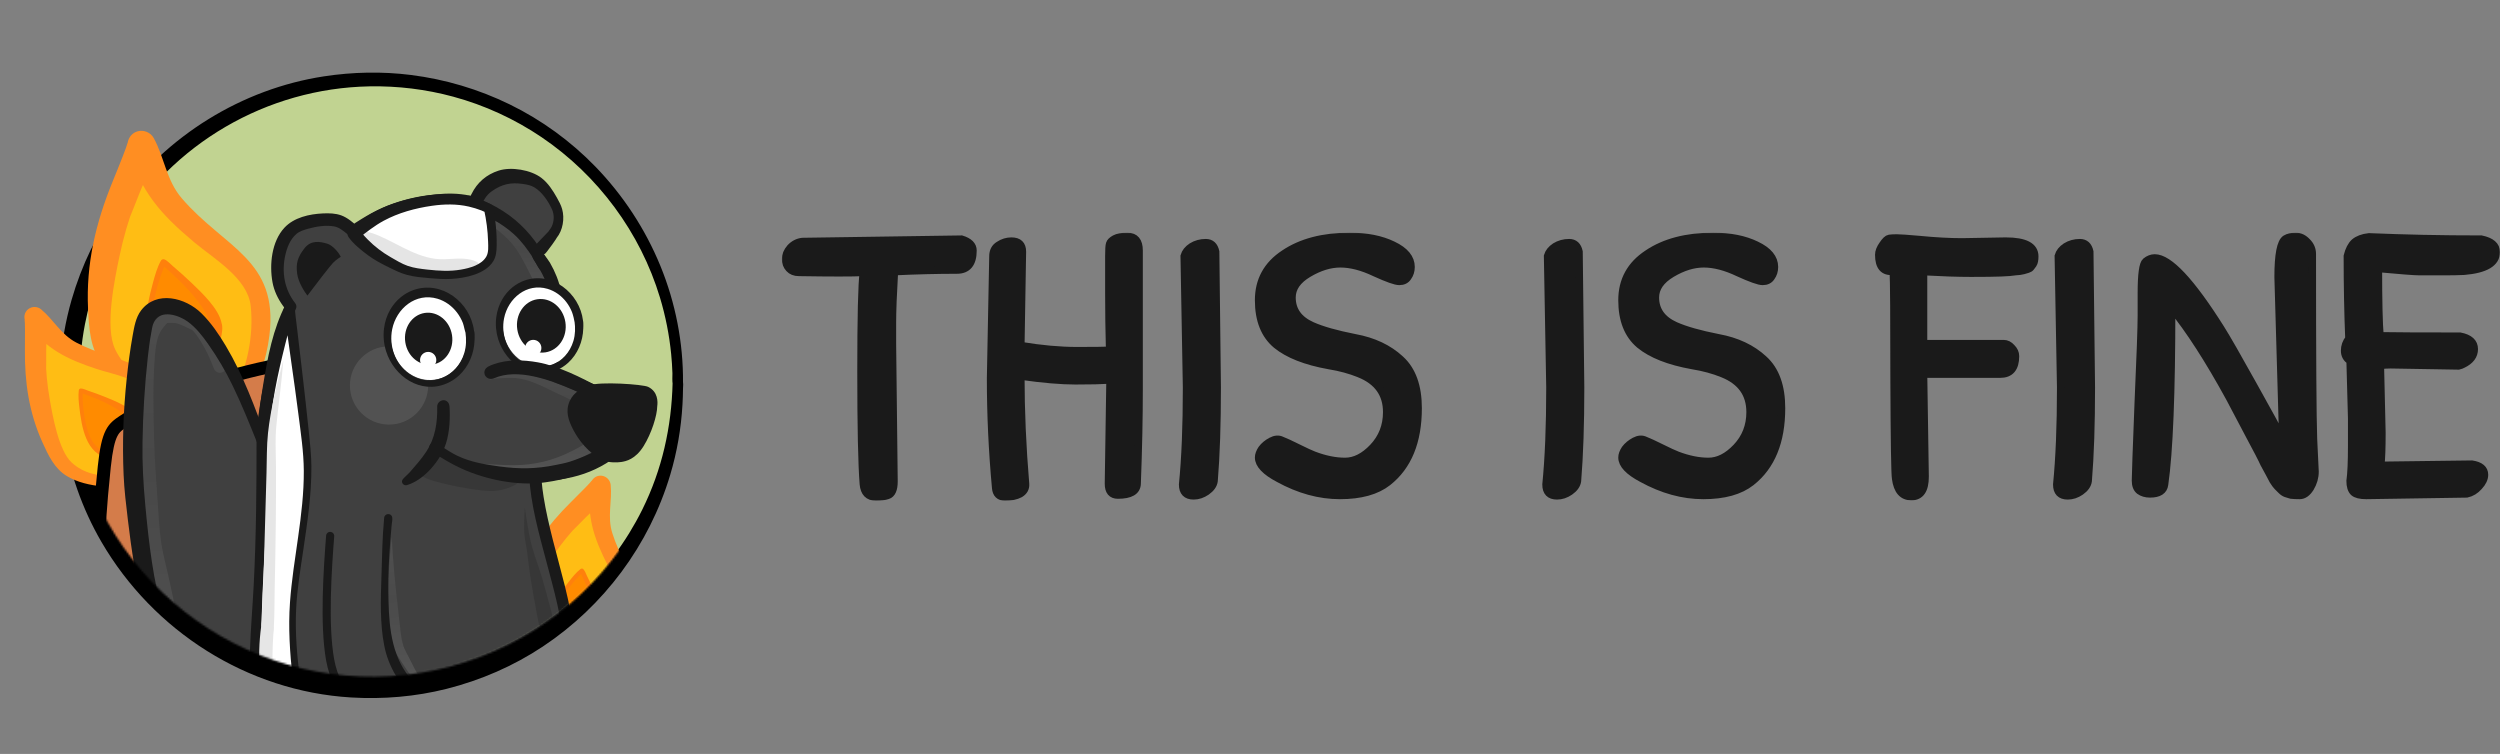 <svg width="1343" height="405" viewBox="0 0 1343 405" fill="none" xmlns="http://www.w3.org/2000/svg">
<rect x="0" y="0" width="1343" height="405" fill="#808080" stroke="none"/>
<circle cx="200.502" cy="205.5" r="162.891" transform="rotate(-15 200.502 205.5)" fill="#C1D391"/>
<path d="M361.326 205.589C361.396 202.661 365.543 201.821 366.691 204.549C367.216 205.797 366.919 207.48 366.912 208.801C366.897 211.637 366.786 214.47 366.628 217.301C365.918 230.073 363.703 242.842 360.036 255.101C348.766 292.781 324.389 325.546 291.589 347.336C275.835 357.803 258.254 365.421 239.917 370.045C223.184 374.265 205.792 375.715 188.579 374.679C132.866 371.325 82.435 339.095 54.523 291.17C44.074 273.231 37.191 253.33 33.987 232.849C30.264 209.045 31.79 184.221 38.463 161.065C43.841 142.404 52.366 124.822 63.666 109.015C89.506 72.869 130.003 47.741 174.032 41.014C189.476 38.655 205.26 38.316 220.771 40.276C239.215 42.606 257.107 47.929 273.808 56.077C290.909 64.421 306.633 75.854 319.854 89.515C334.778 104.936 346.636 123.018 354.771 142.86C362.875 162.628 367.109 184.26 366.909 205.625C366.879 208.722 362.374 209.434 361.45 206.449C360.976 204.921 361.288 202.147 361.23 200.465C361.113 197.056 360.888 193.651 360.555 190.256C359.545 179.971 357.534 169.785 354.548 159.889C343.999 124.931 321.227 94.173 290.94 73.701C276.432 63.896 260.314 56.495 243.401 51.913C228.782 47.954 213.609 46.112 198.466 46.394C143.351 47.419 92.217 77.2 64.325 124.649C55.326 139.956 48.98 156.78 45.631 174.208C41.666 194.84 41.87 216.27 46.225 236.824C50.273 255.923 57.933 274.214 68.68 290.528C78.184 304.954 90.064 317.803 103.701 328.432C149.136 363.844 211.652 372.058 264.72 349.498C281.695 342.281 297.368 332.087 310.861 319.533C324.885 306.486 336.524 290.919 345.025 273.77C355.665 252.303 360.756 229.463 361.326 205.589Z" fill="black"/>
<path d="M54.589 181.748C57.324 207.445 108.121 220.018 119.527 225.168C134.791 208.937 141.465 186.793 140.001 164.246C139.458 155.895 133.3 146.82 129.069 143.325C124.838 139.83 112.982 129.169 95.881 114.35C82.2 102.495 75.927 77.481 75.978 77.819C76.309 80.013 62.82 112.741 62.566 113.357L62.562 113.366C56.363 131.472 51.854 156.051 54.589 181.748Z" fill="#FFBD14"/>
<path d="M121.514 220.124C126.466 222.265 125.754 229.854 120.198 230.547C115.251 231.165 106.942 225.697 102.395 223.785C86.21 216.98 65.864 210.066 54.835 195.585C48.393 187.126 47.795 176.244 47.306 165.979C46.15 141.709 51.458 119.653 60.55 97.414C62.391 92.912 64.229 88.407 65.989 83.873C66.599 82.303 67.202 80.73 67.766 79.143C68.04 78.371 68.699 76.006 68.529 76.807C68.406 77.385 68.487 79.167 68.464 78.577C68.323 74.987 70.219 71.665 73.796 70.586C77.176 69.566 80.916 71.103 82.606 74.196C88.417 84.832 89.307 96.817 97.691 106.574C120.666 133.31 149.693 139.45 144.749 180.071C143.92 186.88 142.368 193.584 139.964 200.013C136.234 209.988 129.206 218.12 124.421 227.499C121.525 233.176 112.583 229.986 114.3 223.733C115.134 220.694 122.877 216.23 125.155 212.005C132.764 197.895 136.403 180.268 134.671 164.331C133.05 149.407 114.746 138.882 104.447 130.249C86.071 114.846 75.7 103.075 68.753 80.01C68.453 79.017 69.265 82.416 70.251 82.74C73.457 83.791 77.221 85.412 80.292 84.014C81.627 83.407 83.618 73.449 83.538 77.91C83.385 86.415 77.904 96.16 74.874 103.925C73.786 106.714 72.68 109.496 71.562 112.272C71.237 113.079 70.91 113.885 70.582 114.691C70.356 115.247 69.682 116.92 69.9 116.36C70.232 115.51 69.624 117.23 69.549 117.458C68.935 119.32 68.356 121.192 67.807 123.074C66.417 127.847 65.23 132.677 64.207 137.541C61.543 150.203 56.209 175.748 61.82 187.568C72.364 209.778 101.684 211.553 121.514 220.124Z" fill="#FF8E22"/>
<path d="M115.973 174.432C117.342 184.447 110.474 193.658 100.632 195.004C90.79 196.35 81.701 189.322 80.331 179.306C78.962 169.291 83.2 149.404 87.778 140.78C96.153 147.632 114.603 164.416 115.973 174.432Z" fill="#FF8B00"/>
<path d="M112.841 174.922C112.43 171.384 117.41 169.791 118.879 173.167C119.94 175.605 119.213 179.452 118.571 181.928C115.921 192.138 105.707 199.019 95.241 197.181C93.06 196.798 90.938 196.04 89.006 194.959C73.665 186.376 78.477 165.597 82.194 151.804C83.256 147.861 84.428 143.68 86.413 140.082C87.242 138.579 89.636 139.362 89.28 141.089C89.038 142.263 88.109 143.516 87.639 144.631C86.619 147.054 85.789 149.557 85.064 152.083C82.642 160.521 79.712 173.314 82.658 181.898C87.363 195.609 106.869 196.826 112.068 182.845C113.031 180.258 113.157 177.637 112.841 174.922ZM86.79 141.952C85.537 140.839 86.752 138.718 88.347 139.356C89.953 139.997 91.577 141.883 92.893 142.992C96.292 145.854 99.608 148.818 102.818 151.892C108.339 157.18 117.671 165.919 119.071 173.762C119.608 176.776 115.91 178.93 113.693 176.633C112.587 175.488 112.701 173.32 112.2 171.827C111.307 169.162 109.793 166.721 108.2 164.424C102.264 155.867 94.524 148.828 86.79 141.952Z" fill="#FF800C"/>
<path d="M31.991 246.422C40.739 263.067 78.468 257.933 87.564 258.354C93.53 243.28 92.099 226.513 85.056 211.658C82.448 206.156 75.847 201.671 72.047 200.443C68.247 199.216 57.368 195.189 41.824 189.758C29.39 185.413 18.433 170.179 18.558 170.394C19.37 171.789 19.034 197.545 19.027 198.029L19.027 198.036C19.695 211.945 23.244 229.778 31.991 246.422Z" fill="#FFBD14"/>
<path d="M87.554 254.41C91.478 254.528 93.033 259.851 89.462 261.812C86.282 263.557 79.195 262.09 75.606 262.018C62.834 261.76 47.218 262.546 35.872 255.713C29.245 251.722 25.919 244.523 22.833 237.712C15.536 221.609 13.205 205.268 13.384 187.787C13.421 184.248 13.454 180.708 13.428 177.169C13.418 175.944 13.404 174.718 13.359 173.494C13.338 172.898 13.148 171.122 13.248 171.709C13.321 172.132 13.854 173.316 13.68 172.923C12.62 170.533 13.011 167.778 15.14 166.088C17.152 164.491 20.095 164.526 22.067 166.164C28.853 171.797 32.672 179.664 40.961 184.012C63.676 195.925 84.954 192.286 92.515 221.085C93.783 225.912 94.533 230.863 94.633 235.856C94.788 243.603 92.218 250.989 91.5 258.617C91.065 263.233 84.161 263.476 83.644 258.787C83.392 256.507 87.43 251.41 87.837 247.941C89.195 236.356 86.924 223.458 81.475 213.145C76.372 203.487 61.168 201.283 51.885 198.209C35.323 192.725 25.15 187.549 14.26 173.815C13.79 173.224 15.252 175.305 16.006 175.259C18.456 175.109 21.437 175.195 23.138 173.426C23.878 172.657 22.551 165.387 23.695 168.426C25.875 174.219 24.784 182.28 24.819 188.346C24.832 190.524 24.831 192.702 24.82 194.88C24.817 195.513 24.812 196.145 24.807 196.778C24.803 197.215 24.796 198.527 24.793 198.09C24.79 197.427 24.84 198.753 24.851 198.927C24.935 200.351 25.046 201.773 25.18 203.193C25.521 206.794 26.015 210.379 26.629 213.943C28.226 223.221 31.477 241.929 38.444 248.416C51.537 260.607 71.842 253.936 87.554 254.41Z" fill="#FF8E22"/>
<path d="M71.54 224.997C75.155 231.403 72.983 239.475 66.688 243.028C60.393 246.58 52.36 244.267 48.745 237.861C45.13 231.455 42.658 216.869 43.439 209.807C50.942 212.193 67.925 218.591 71.54 224.997Z" fill="#FF8B00"/>
<path d="M69.554 226.17C68.326 223.888 71.266 221.474 73.166 223.363C74.538 224.727 75.079 227.524 75.309 229.371C76.258 236.987 71.198 244.382 63.626 245.949C62.049 246.275 60.41 246.332 58.813 246.12C46.134 244.434 43.81 229.089 42.621 218.763C42.282 215.811 41.952 212.669 42.328 209.703C42.485 208.464 44.315 208.351 44.538 209.615C44.689 210.473 44.397 211.57 44.379 212.45C44.339 214.363 44.45 216.279 44.638 218.182C45.265 224.538 46.717 233.976 51.014 238.991C57.876 247 71.395 242.588 71.158 231.737C71.114 229.729 70.496 227.922 69.554 226.17ZM43.085 210.867C41.939 210.45 42.192 208.69 43.441 208.693C44.7 208.696 46.304 209.535 47.492 209.932C50.559 210.955 53.597 212.069 56.593 213.287C61.746 215.381 70.404 218.786 73.455 223.714C74.628 225.608 72.705 228.057 70.589 227.099C69.534 226.622 69.029 225.125 68.29 224.25C66.97 222.687 65.291 221.443 63.597 220.317C57.286 216.123 50.162 213.441 43.085 210.867Z" fill="#FF800C"/>
<mask id="mask0" mask-type="alpha" maskUnits="userSpaceOnUse" x="0" y="0" width="401" height="401">
<circle cx="200.112" cy="200.112" r="163.391" transform="rotate(-15 200.112 200.112)" fill="#C1D391"/>
</mask>
<g mask="url(#mask0)">
<path d="M315.256 320.606C313.69 325.018 308.905 327.347 304.569 325.807C300.233 324.268 297.989 319.443 299.555 315.031C301.122 310.619 307.095 303.338 310.813 300.764C312.802 305.364 316.823 316.194 315.256 320.606Z" fill="#FF8B00"/>
<path d="M313.862 320.143C314.445 318.6 316.833 319.003 316.719 320.705C316.637 321.934 315.52 323.362 314.729 324.244C311.468 327.881 305.802 328.54 301.886 325.558C301.07 324.936 300.359 324.173 299.794 323.317C295.307 316.523 301.706 308.997 306.169 304.113C307.445 302.716 308.817 301.245 310.398 300.187C311.059 299.745 311.878 300.577 311.364 301.212C311.015 301.643 310.366 301.961 309.935 302.32C309 303.1 308.126 303.953 307.291 304.838C304.5 307.795 300.573 312.435 299.959 316.594C298.979 323.235 306.746 327.885 311.859 323.238C312.805 322.379 313.415 321.327 313.862 320.143ZM310.156 301.037C309.877 300.312 310.828 299.698 311.349 300.3C311.873 300.905 312.14 302.027 312.446 302.763C313.235 304.663 313.969 306.588 314.636 308.535C315.783 311.886 317.764 317.466 316.672 320.991C316.252 322.345 314.272 322.444 313.848 321.028C313.637 320.322 314.145 319.454 314.256 318.733C314.456 317.447 314.352 316.12 314.185 314.836C313.563 310.053 311.876 305.511 310.156 301.037Z" fill="#FF800C"/>
<path d="M278.688 324.522C273.206 342.508 303.644 365.385 309.816 372.08C324.657 365.556 335.429 352.627 340.865 337.112C342.879 331.365 341.338 323.535 339.499 319.99C337.661 316.445 332.755 305.933 325.522 291.142C319.734 279.309 322.654 260.773 322.591 261.014C322.188 262.577 303.84 280.655 303.495 280.995L303.49 281C294.186 291.36 284.171 306.536 278.688 324.522Z" fill="#FFBD14"/>
<path d="M312.582 369.268C315.289 372.111 312.653 376.99 308.735 375.873C305.246 374.878 301.239 368.852 298.737 366.277C289.836 357.114 278.179 346.694 274.916 333.857C273.01 326.359 275.706 318.902 278.3 311.889C284.434 295.308 294.265 282.049 306.684 269.744C309.198 267.253 311.711 264.76 314.18 262.224C315.035 261.347 315.887 260.465 316.716 259.563C317.119 259.124 318.233 257.728 317.892 258.216C317.645 258.568 317.192 259.784 317.344 259.383C318.272 256.938 320.487 255.254 323.189 255.549C325.743 255.828 327.81 257.922 328.061 260.474C328.926 269.25 326.11 277.529 328.948 286.449C336.723 310.891 354.413 323.264 339.541 349.059C337.048 353.383 334.101 357.431 330.661 361.051C325.324 366.67 318.304 370.115 312.43 375.034C308.875 378.011 303.795 373.33 306.724 369.631C308.148 367.833 314.604 367.048 317.331 364.867C326.442 357.584 333.896 346.816 337.273 335.651C340.435 325.196 331.173 312.938 326.733 304.226C318.812 288.681 315.218 277.847 317.13 260.425C317.212 259.674 316.788 262.182 317.357 262.679C319.204 264.295 321.263 266.452 323.717 266.39C324.784 266.363 328.951 260.262 327.628 263.226C325.106 268.878 318.662 273.844 314.422 278.181C312.9 279.739 311.368 281.287 309.829 282.828C309.381 283.276 308.933 283.723 308.484 284.169C308.174 284.477 307.247 285.405 307.553 285.092C308.016 284.618 307.12 285.597 307.005 285.728C306.064 286.8 305.143 287.889 304.24 288.993C301.95 291.793 299.781 294.69 297.712 297.656C292.324 305.377 281.482 320.965 281.875 330.477C282.614 348.351 301.743 357.884 312.582 369.268Z" fill="#FF8E22"/>
<path d="M321.875 337.094C319.942 344.191 312.722 348.403 305.748 346.504C298.774 344.604 294.688 337.311 296.621 330.214C298.555 323.117 307.053 311.006 312.573 306.535C316.231 313.507 323.809 329.997 321.875 337.094Z" fill="#FF8B00"/>
<path d="M319.638 336.531C320.369 334.045 324.157 334.396 324.18 337.074C324.197 339.009 322.615 341.379 321.48 342.854C316.8 348.936 308.002 350.637 301.516 346.428C300.165 345.551 298.96 344.439 297.974 343.165C290.143 333.051 299.28 320.506 305.694 312.328C307.528 309.99 309.503 307.524 311.856 305.679C312.839 304.908 314.219 306.115 313.489 307.17C312.994 307.887 312.015 308.461 311.383 309.074C310.009 310.407 308.741 311.847 307.537 313.332C303.514 318.293 297.911 326.025 297.44 332.613C296.688 343.133 309.404 349.5 316.865 341.617C318.246 340.159 319.077 338.44 319.638 336.531ZM311.576 307.039C311.054 305.936 312.471 304.863 313.358 305.743C314.251 306.63 314.801 308.355 315.367 309.472C316.829 312.356 318.206 315.285 319.48 318.257C321.672 323.369 325.434 331.878 324.139 337.528C323.641 339.699 320.552 340.089 319.721 337.919C319.306 336.838 319.999 335.419 320.089 334.277C320.249 332.238 319.931 330.172 319.517 328.18C317.978 320.761 314.799 313.845 311.576 307.039Z" fill="#FF800C"/>
<path d="M56.023 250.685C58.026 231.765 60.907 229.969 66.465 226.216C110.355 196.582 197.892 188.02 206.328 187.255C206.722 187.219 207.002 187.525 207.021 187.92L215.483 360.414C215.497 360.697 215.339 360.96 215.083 361.081L95.882 417.268C95.789 417.311 95.687 417.334 95.584 417.334C82.173 417.31 68.072 414.131 61.222 401.517C54.056 388.321 47.327 332.786 56.023 250.685Z" fill="#D47C4A"/>
<path fill-rule="evenodd" clip-rule="evenodd" d="M206.013 183.773C208.83 183.518 210.419 185.843 210.513 187.748L218.975 360.243L215.483 360.414L218.975 360.243C219.058 361.939 218.11 363.518 216.574 364.242L97.373 420.429C96.815 420.692 96.203 420.831 95.578 420.829C81.895 420.804 65.975 417.594 58.151 403.185C56.078 399.367 54.238 392.956 52.724 384.547C51.19 376.031 49.936 365.142 49.185 352.142C47.682 326.136 48.181 291.535 52.547 250.316C53.552 240.825 54.815 235.082 56.794 231.181C58.846 227.137 61.57 225.301 64.249 223.494C64.336 223.436 64.423 223.377 64.51 223.319C87.055 208.097 120.487 198.442 148.977 192.488C177.586 186.509 201.727 184.162 206.013 183.773ZM203.674 191.024C195.539 191.853 174.584 194.278 150.407 199.331C122.048 205.258 89.767 214.701 68.422 229.113C65.626 231 64.242 231.953 63.029 234.344C61.677 237.009 60.498 241.625 59.499 251.053C55.169 291.935 54.685 326.153 56.164 351.738C56.904 364.534 58.133 375.135 59.604 383.308C61.096 391.589 62.784 397.068 64.294 399.849C70.077 410.497 82.063 413.713 94.966 413.835L211.9 358.716L203.674 191.024ZM94.397 414.103C94.395 414.104 94.394 414.105 94.392 414.105L94.392 414.105L94.397 414.103Z" fill="black"/>
<path fill-rule="evenodd" clip-rule="evenodd" d="M180.887 396.398L208.078 399.044V518.181C208.078 520.089 207.422 522.782 205.036 524.965C202.667 527.133 199.069 528.361 194.061 528.361C189.622 528.361 186.184 526.997 183.883 524.934C181.924 523.177 180.443 520.493 180.887 517.825V396.398ZM187.878 404.102V518.644L187.835 518.801C187.88 518.928 188.03 519.262 188.55 519.729C189.376 520.47 191.068 521.37 194.061 521.37C197.999 521.37 199.662 520.407 200.317 519.807C200.956 519.223 201.087 518.573 201.087 518.181V405.388L187.878 404.102Z" fill="#1A1A1A"/>
<path d="M123.737 397.901C127.259 396.492 130.483 400.962 127.558 403.652C126.008 405.078 122.756 406.094 120.853 406.989C116.57 409.005 112.158 411.288 107.892 413.099C104.497 414.54 101.146 410.422 103.79 407.569C105.091 406.165 108.711 404.977 110.467 404.15C114.856 402.084 119.227 399.705 123.737 397.901ZM106.098 406.457C109.092 406.361 111.067 409.835 109.02 412.227C107.128 414.437 101.936 413.075 101.13 416.812C100.712 418.749 101.088 421.086 101.116 423.057C101.185 427.871 101.515 432.704 101.482 437.517C101.455 441.444 96.233 443.248 94.083 439.739C93.353 438.547 93.508 437.2 93.549 435.877C93.629 433.355 93.703 430.832 93.763 428.31C93.825 425.732 93.865 423.153 93.894 420.574C93.916 418.679 93.792 416.74 94.29 414.892C95.64 409.882 101.076 406.619 106.098 406.457ZM95.871 441.304C92.123 439.421 93.232 433.513 97.63 433.659C100.27 433.746 103.002 434.459 105.607 434.849C110.866 435.636 116.125 436.425 121.386 437.203C137.864 439.641 154.309 442.219 170.716 445.097C187.58 448.055 204.417 451.165 221.244 454.324C226.821 455.371 232.396 456.426 237.97 457.485C240.631 457.991 243.38 458.348 246.007 459.017C253.524 460.932 252.593 471.82 244.844 471.996C242.898 472.04 240.788 471.382 238.899 471.029C235.196 470.336 231.494 469.641 227.792 468.943C216.293 466.777 204.799 464.586 193.313 462.35C170.42 457.893 147.587 453.215 124.855 447.994C118.389 446.509 111.927 445.008 105.456 443.546C103.286 443.055 101.117 442.563 98.947 442.075C97.991 441.86 96.763 441.752 95.871 441.304ZM247.669 471.284C241.12 474.203 234.927 466.488 239.824 461.053C241.727 458.941 246.494 457.27 249.115 455.994C255.963 452.661 262.814 449.334 269.666 446.009C285.385 438.382 301.114 430.773 316.852 423.184C321.991 420.706 327.131 418.229 332.272 415.756C334.753 414.562 337.242 413.084 339.829 412.127C346.197 409.773 351.284 417.758 346.059 422.203C344.997 423.107 343.533 423.659 342.298 424.277C339.974 425.441 337.648 426.6 335.323 427.762C328.079 431.382 320.831 434.994 313.583 438.604C298.951 445.892 284.31 453.16 269.662 460.414C262.408 464.006 254.919 468.053 247.669 471.284ZM348.16 417.321C348.13 423.798 339.579 426.207 336.753 420.186C336.32 419.264 336.198 418.327 336.194 417.321C336.193 417.238 336.185 417.653 336.186 417.57C336.199 414.742 336.23 411.914 336.252 409.087C336.292 403.949 336.335 398.811 336.378 393.674C336.399 391.203 336.181 388.599 336.451 386.139C337.153 379.725 346.077 378.717 347.727 385.037C348.391 387.58 347.969 392.995 347.992 395.696C348.053 402.987 348.134 410.279 348.168 417.57C348.168 417.618 348.166 417.473 348.164 417.425C348.163 417.39 348.16 417.127 348.16 417.321ZM343.701 380.956C349.947 383.082 348.874 392.186 342.208 392.222C341.427 392.226 340.726 392.042 339.995 391.791C339.911 391.762 340.161 391.857 340.244 391.887C340.371 391.932 339.99 391.798 339.863 391.753C339.585 391.655 339.307 391.557 339.028 391.459C338.183 391.162 337.338 390.865 336.492 390.567C334.018 389.696 331.543 388.825 329.068 387.954C323.28 385.917 317.493 383.876 311.706 381.837C308.872 380.838 305.764 380.069 303.046 378.773C297.626 376.187 299.417 368.036 305.49 368.451C306.954 368.551 308.496 369.268 309.872 369.724C312.535 370.607 315.199 371.489 317.862 372.372C323.692 374.305 329.521 376.24 335.351 378.174C337.258 378.807 339.164 379.441 341.071 380.074C341.715 380.288 342.358 380.502 343.002 380.715C343.231 380.791 343.461 380.868 343.69 380.944C343.779 380.974 344.045 381.062 343.956 381.033C343.872 381.005 343.263 380.807 343.701 380.956ZM305.363 368.444C311.554 369.094 312.416 377.706 306.286 379.063C305.569 379.222 304.888 379.191 304.166 379.105C304.082 379.094 304.501 379.153 304.417 379.144C302.058 378.876 299.704 378.568 297.347 378.28C290.781 377.479 284.216 376.674 277.65 375.87C264.247 374.229 250.845 372.579 237.442 370.934C232.946 370.383 228.45 369.832 223.955 369.277C221.853 369.017 219.588 368.97 217.523 368.477C212.7 367.325 212.653 360.455 217.628 359.646C219.897 359.278 224.322 360.172 226.623 360.406C232.798 361.036 238.974 361.661 245.15 362.29C265.303 364.343 285.483 366.22 305.616 368.462C305.7 368.471 304.96 368.402 305.363 368.444ZM216.541 359.968C221.514 358.079 225.283 364.535 221.002 367.683C219.914 368.482 218.331 368.88 217.017 369.386C214.375 370.403 211.735 371.421 209.094 372.438C201.022 375.55 192.949 378.659 184.877 381.77C171.82 386.802 158.764 391.84 145.711 396.885C141.411 398.547 137.112 400.211 132.812 401.875C130.687 402.698 128.565 403.683 126.389 404.364C122.452 405.595 119.779 400.083 123.497 398.023C124.833 397.282 126.386 396.82 127.795 396.246C130.648 395.084 133.5 393.922 136.352 392.759C145.002 389.229 153.652 385.699 162.299 382.164C174.383 377.225 186.465 372.283 198.545 367.335C204.496 364.897 210.627 362.215 216.541 359.968Z" fill="#1A1A1A"/>
<path d="M106.358 409.95L125.19 401.08L218.346 364.072L305.123 373.815L342.176 386.487V417.641L244.694 465.442L97.488 437.653V417.641C97.488 412.013 103.402 410.169 106.358 409.95Z" fill="#D47C4A"/>
<path fill-rule="evenodd" clip-rule="evenodd" d="M217.868 360.499L305.893 370.383L345.672 383.986V419.818L245.189 469.091L93.993 440.549V417.639C93.993 413.354 96.339 410.493 98.92 408.828C101.096 407.425 103.555 406.763 105.41 406.532L123.799 397.871L217.868 360.499ZM218.825 367.641L126.582 404.288L107.262 413.387L106.616 413.435C105.561 413.513 103.947 413.905 102.709 414.703C101.595 415.422 100.984 416.297 100.984 417.639V434.754L244.2 461.79L338.68 415.46V388.984L304.354 377.245L218.825 367.641Z" fill="#1A1A1A"/>
<path fill-rule="evenodd" clip-rule="evenodd" d="M201.553 122.816C201.168 122.841 200.823 122.864 200.522 122.878C199.982 122.904 199.3 123.169 198.547 123.588C197.794 124.006 196.976 124.574 196.165 125.202C194.544 126.459 192.955 127.949 191.987 128.939L191.925 128.878C192.894 127.886 194.486 126.393 196.112 125.133C196.925 124.504 197.747 123.932 198.504 123.511C199.26 123.091 199.957 122.818 200.518 122.791C200.818 122.777 201.162 122.754 201.547 122.729C204.694 122.523 210.552 122.138 216.791 124.673C217.861 125.108 218.801 125.479 219.632 125.807C221.514 126.551 222.837 127.073 223.835 127.608C224.556 127.995 225.11 128.389 225.586 128.88C226.062 129.37 226.457 129.956 226.863 130.723C228.48 133.783 229.884 137.245 229.402 140.973L229.315 140.962C229.794 137.262 228.401 133.821 226.785 130.764C226.382 130.001 225.991 129.423 225.523 128.941C225.056 128.458 224.509 128.069 223.794 127.685C222.8 127.152 221.485 126.633 219.607 125.891C218.775 125.563 217.832 125.19 216.758 124.754C210.539 122.227 204.701 122.61 201.553 122.816Z" fill="black"/>
<path fill-rule="evenodd" clip-rule="evenodd" d="M255.469 109.402C259.044 104.071 263.873 98.639 268.595 97.886C277.64 96.444 284.98 97.318 291.229 103.26C297.477 109.203 300.623 118.553 298.045 125.632C296.808 129.028 293.077 133.412 289.375 137.132C291.305 140.006 293.11 143.052 294.768 146.255C301.802 159.851 299.153 179.585 295.177 200.473L344.798 220.579C342.074 229.886 329.88 249.583 302.895 253.918C297.794 254.737 292.611 255.07 287.483 255.035C288.143 268.893 292.362 284.963 296.611 301.145C302.944 325.266 309.343 349.637 304.118 367.304C303.873 368.134 303.614 368.955 303.341 369.767C306.043 370.674 308.857 372.134 311.546 374.383C321.946 383.078 329.243 396.579 329.243 405.274C329.243 412.23 327.844 423.466 327.145 428.214C336.874 425.65 357.792 421.293 363.63 424.369C370.927 428.214 374.379 430.573 376.126 435.817C377.874 441.06 379.622 448.313 376.126 456.309C372.631 464.305 368.786 467.67 363.63 469.505C355.829 472.281 353.328 472.542 346.623 473.24C344.642 473.446 342.295 473.69 339.336 474.049C322.932 476.037 302.895 469.811 299.05 461.858C296.923 457.46 298.406 445.066 299.808 433.345C300.941 423.876 302.021 414.846 301.103 410.824C299.428 403.479 296.385 395 292.307 390.633C288.861 395.227 284.974 399.369 280.825 403.057C282.081 404.859 283.185 407.219 283.669 410.212C284.242 413.75 283.033 431.027 281.961 446.347C281.232 456.758 280.567 466.265 280.567 469.942C280.567 481.861 305.322 484.267 317.014 485.403H317.014C318.909 485.587 320.461 485.738 321.509 485.89C328.412 486.895 335.272 492.444 335.272 498.081C335.272 503.717 330.728 520.671 313.076 524.035C297.046 527.09 280.567 522.674 273.663 518.093C268.988 514.99 245.524 497.775 245.219 491.833C244.913 485.89 252.079 441.147 253.651 436.166C255.224 431.185 250.855 429.612 243.034 429.612C235.213 429.612 200.956 424.631 195.32 422.752C195.273 422.736 195.226 422.72 195.179 422.703C186.85 420.737 179.342 417.969 173.767 414.675C152.975 415.561 117.082 403.697 97.663 364.464C82.676 334.184 77.266 320.727 71.971 260.909C69.612 234.255 73.853 184.619 78.001 172.297C80.972 163.471 97.663 157.528 113.481 180.599C122.231 193.362 127.621 202.565 140.731 237.037C141.071 225.962 142.524 210.484 147.387 188.158C149.201 179.829 152.348 171.947 156.225 164.694C153.306 161.341 150.748 156.784 149.659 151.105C147.256 138.565 151.931 124.496 160.146 121.088C168.36 117.679 178.803 117.155 182.78 119.121C184.714 120.078 187.58 122.183 190.209 124.45C191.17 123.705 192.076 123.035 192.917 122.442C209.608 110.675 228.838 107.28 242.728 107.28C246.947 107.28 251.227 108.01 255.469 109.402Z" fill="#404040"/>
<path opacity="0.55" d="M210.394 288.66C210.406 288.539 210.52 289.627 210.526 289.78C210.558 290.536 210.594 291.292 210.635 292.047C210.757 294.349 210.911 296.648 211.081 298.946C211.588 305.791 212.249 312.624 212.968 319.449C213.496 324.464 214.083 329.471 214.646 334.481C215.109 338.598 215.432 342.875 216.653 346.854C217.304 348.974 218.57 350.955 219.555 352.937C221.35 356.545 223.124 360.167 225.127 363.666C228.844 370.16 233.606 376.901 240.75 379.881C240.785 379.896 240.785 379.947 240.75 379.962C240.512 380.062 239.664 379.629 239.417 379.54C238.479 379.202 237.566 378.803 236.677 378.352C234.07 377.029 231.703 375.255 229.554 373.284C223.077 367.345 218.417 359.771 213.69 352.449C209.471 345.913 208.684 337.638 208.352 330.027C207.75 316.241 209.096 302.372 210.394 288.66Z" fill="url(#paint0_linear)"/>
<path opacity="0.45" d="M121.16 194.909C123.087 198.211 118.978 201.974 115.957 199.448C115.023 198.668 114.683 197.4 114.238 196.308C113.361 194.153 112.483 191.992 111.452 189.905C109.939 186.84 108.229 183.848 106.302 181.024C105.676 180.108 105.025 179.204 104.303 178.36C104.047 178.061 103.782 177.768 103.494 177.499C103.366 177.379 102.935 177.075 103.088 177.162C103.175 177.211 102.903 177.088 102.81 177.051C102.582 176.958 102.356 176.862 102.131 176.764C101.491 176.484 100.859 176.186 100.23 175.883C98.346 174.976 96.442 173.969 94.364 173.599C93.348 173.419 92.328 173.475 91.302 173.467C90.979 173.465 90.656 173.459 90.333 173.462C90.281 173.463 89.712 173.468 89.886 173.468C89.902 173.468 89.86 173.485 89.847 173.495C89.576 173.702 89.349 173.977 89.126 174.233C88.638 174.793 88.176 175.375 87.711 175.953C86.339 177.661 85.39 179.454 84.765 181.563C83.928 184.383 83.55 187.341 83.296 190.265C81.965 205.58 82.434 221.156 82.798 236.498C83.051 247.151 83.883 257.713 84.629 268.33C85.178 276.135 85.467 283.981 86.638 291.726C87.677 298.604 89.638 305.328 91.056 312.137C93.555 324.138 96.173 336.151 100.639 347.604C105.512 360.099 113.164 371.118 121.076 381.861C123.211 384.759 125.392 387.631 127.718 390.38C128.535 391.346 129.991 393.198 130.792 393.684C133.717 395.459 132.804 400.178 129.191 400.249C127.461 400.283 126.055 398.93 124.897 397.799C122.061 395.031 119.534 391.934 117.045 388.857C106.687 376.049 97.126 362.868 91.132 347.395C86.679 335.9 83.989 323.861 81.508 311.819C80.144 305.196 78.441 298.669 77.718 291.933C76.851 283.863 76.886 275.732 76.651 267.629C76.491 262.121 76.171 256.627 76.136 251.116C76.049 237.086 76.534 223.055 76.907 209.032C77.146 200.033 76.221 185.659 80.258 177.11C81.51 174.457 84.808 169.736 87.741 168.544C88.957 168.048 90.247 168.148 91.528 168.21C95.658 168.409 98.852 169.675 102.493 171.537C103.924 172.268 105.475 172.772 106.675 173.873C108.23 175.299 109.455 177.106 110.645 178.834C112.681 181.793 114.533 184.874 116.5 187.878C118.036 190.223 119.746 192.486 121.16 194.909Z" fill="url(#paint1_linear)"/>
<path opacity="0.45" d="M256.322 116.953C256.246 116.923 257.023 116.943 257.163 116.959C257.756 117.03 258.348 117.113 258.939 117.202C260.703 117.466 262.455 117.816 264.186 118.242C269.472 119.542 274.526 121.652 278.765 125.126C283.109 128.688 286.091 133.493 288.548 138.483C291.714 144.911 294.369 152.069 295.229 159.219C295.46 161.138 295.387 163.09 295.444 165.018C295.449 165.181 295.041 164.57 295.013 164.53C294.759 164.159 294.486 163.8 294.218 163.439C293.4 162.34 292.542 161.27 291.805 160.114C289.619 156.688 287.77 153.044 285.9 149.44C283.039 143.923 280.407 138.068 276.74 133.024C272.204 126.787 263.515 119.878 256.322 116.953Z" fill="url(#paint2_linear)"/>
<path d="M256.461 106.215C259.517 107.23 259.535 111.731 256.366 112.616C254.647 113.096 250.988 111.518 249.082 111.152C244.871 110.343 240.596 110.412 236.33 110.706C219.815 111.844 205.538 117.369 192.247 127.056C189.28 129.219 185.313 125.594 187.519 122.52C188.715 120.852 193.332 118.209 194.614 117.388C195.334 116.926 196.081 116.509 196.815 116.071C204.311 111.604 212.859 108.419 221.375 106.566C232.725 104.097 245.175 102.467 256.461 106.215ZM192.374 121.946C194.716 124.058 193.033 128.109 189.826 127.737C188.429 127.575 187.45 126.434 186.406 125.605C184.399 124.011 182.166 122.101 179.571 121.643C174.985 120.835 169.947 121.637 165.517 122.88C163.369 123.482 161.07 124.152 159.326 125.602C155.939 128.417 154.171 132.98 153.242 137.161C151.225 146.227 152.812 155.509 158.544 162.806C160.446 165.229 157.781 168.738 154.945 167.395C153.685 166.798 152.693 165.224 151.899 164.12C149.255 160.444 147.229 156.177 146.402 151.702C144.644 142.183 145.898 129.738 152.807 122.32C157.925 116.825 166.152 114.978 173.439 114.651C176.754 114.502 180.175 114.561 183.331 115.704C186.651 116.906 189.789 119.615 192.374 121.946ZM153.551 163.356C155.188 160.181 160.17 162.183 159.071 165.607C158.666 166.871 157.771 168.063 157.16 169.239C155.938 171.587 154.81 173.984 153.793 176.428C151.053 183.014 149.452 189.839 148.066 196.825C145.425 210.131 143.838 223.537 143.436 237.092C143.341 240.297 138.54 240.629 138.055 237.443C137.676 234.95 138.434 230.112 138.663 227.46C139.266 220.464 140.258 213.506 141.389 206.578C143.819 191.689 146.582 176.869 153.551 163.356ZM143.271 236.103C144.45 239.34 139.501 241.235 138.217 238.038C134.03 227.614 129.836 217.182 124.927 207.07C121.146 199.28 116.782 191.883 111.799 184.804C108.657 180.34 105.282 176.003 100.834 172.757C96.12 169.317 86.445 166.024 82.798 172.837C81.841 174.626 81.578 176.981 81.217 178.932C80.41 183.303 79.861 187.722 79.375 192.138C77.724 207.155 76.807 222.302 76.552 237.406C76.36 248.75 76.99 259.925 78.036 271.219C78.984 281.46 80.058 291.699 81.6 301.87C83.095 311.736 85.073 321.544 88.113 331.06C90.801 339.479 94.334 347.58 98.088 355.57C101.646 363.145 105.318 370.594 110.261 377.386C121.23 392.457 137.09 403.932 155.169 408.751C161.279 410.379 167.402 411.04 173.707 410.973C178.052 410.927 178.797 417.392 174.533 418.295C172.45 418.737 169.755 418.371 167.649 418.281C162.813 418.073 158.047 417.023 153.361 415.891C133.264 411.039 116.549 398.181 103.838 382.297C96.631 373.293 91.556 362.337 86.782 351.895C82.965 343.545 79.427 335.032 77.021 326.153C72.859 310.795 70.591 295.14 68.704 279.361C67.739 271.299 66.742 263.147 66.397 255.028C65.672 237.972 66.242 220.783 68.03 203.804C68.865 195.87 69.865 187.978 71.285 180.126C72.097 175.634 72.93 170.538 75.762 166.796C84.068 155.817 99.688 159.907 108.205 168.296C113.446 173.459 117.528 179.495 121.286 185.79C130.696 201.551 137.009 218.917 143.271 236.103ZM171.896 417.869C168.565 415.83 170.309 410.476 174.258 411.006C175.814 411.214 180.111 413.826 181.946 414.595C186.518 416.51 191.25 417.826 196.043 419.045C199.907 420.028 199.767 425.786 195.761 426.415C193.85 426.715 190.614 425.423 188.713 424.87C182.93 423.185 177.055 421.025 171.896 417.869ZM193.879 426.229C190.281 424.703 190.901 419.131 195.011 418.948C196.267 418.892 198.235 419.643 199.236 419.855C202.133 420.468 205.056 420.963 207.977 421.442C216.473 422.836 225.011 424.038 233.567 424.992C236.277 425.294 238.997 425.593 241.722 425.725C246.167 425.942 251.406 425.557 255.09 428.578C259.498 432.191 257.145 437.499 256.23 442.129C254.766 449.54 253.485 456.99 252.226 464.438C251.106 471.069 250.011 477.709 249.116 484.375C248.937 485.708 248.01 490.481 248.401 491.751C249.334 494.783 254.681 499.349 256.995 501.43C260.509 504.588 264.187 507.564 267.93 510.446C273.435 514.684 278.053 517.967 284.812 519.95C295.538 523.096 312.113 524.33 321.76 517.839C324.272 516.15 326.408 513.948 328.115 511.455C329.335 509.673 330.33 507.739 331.112 505.728C332.067 503.272 333.119 500.161 332.783 497.471C332.194 492.763 326.542 489.497 322.402 488.514C320.559 488.077 318.651 488.021 316.777 487.793C314.613 487.529 313.815 484.656 315.675 483.408C317.141 482.423 322.997 483.675 324.576 484.099C325.339 484.304 326.181 484.606 326.903 484.928C327.963 485.401 329.021 485.895 329.996 486.53C331.267 487.358 332.523 488.246 333.58 489.344C335.343 491.172 336.835 493.27 337.44 495.777C338.117 498.585 337.461 501.541 336.778 504.279C335.06 511.172 330.585 518.257 324.506 522.076C313.592 528.932 299.551 528.558 287.311 526.129C283.114 525.296 278.75 523.99 274.945 522C269.179 518.986 263.908 514.682 258.851 510.635C253.781 506.577 246.06 500.875 243.011 495.069C240.999 491.239 242.467 484.788 242.911 480.717C244.06 470.177 245.557 459.643 247.291 449.183C247.882 445.616 248.441 442.034 249.188 438.495C249.343 437.765 249.702 434.948 250.139 434.296C250.189 434.222 250.218 434.456 250.256 434.536C250.307 434.645 250.054 434.401 249.946 434.349C249.714 434.239 249.489 434.156 249.243 434.082C248.415 433.831 247.55 433.705 246.692 433.618C244.311 433.376 241.912 433.495 239.527 433.297C231.419 432.624 223.358 431.489 215.313 430.294C210.772 429.62 206.226 428.903 201.717 428.034C199.161 427.541 196.301 427.255 193.879 426.229ZM317.009 483C320.102 483.146 320.11 487.962 317.009 487.804C313.931 487.647 313.916 482.853 317.009 483ZM317.243 483.011C319.787 483.272 320.172 486.955 317.709 487.701C316.915 487.942 315.926 487.71 315.172 487.633C312.65 487.374 310.134 487.088 307.62 486.765C301.203 485.94 294.839 484.636 288.808 482.26C286.437 481.325 283.793 479.948 281.99 478.09C280.707 476.767 279.579 475.436 278.905 473.689C277.376 469.73 278.544 461.962 278.827 457.701C279.561 446.67 280.424 435.647 281.041 424.609C281.423 417.79 282.806 410.4 278.883 404.385C277.654 402.501 279.558 400.013 281.701 400.874C282.905 401.357 283.637 403.01 284.175 404.117C286.169 408.217 286.257 412.391 286.095 416.901C285.528 432.731 283.985 448.509 283.13 464.322C283.004 466.661 282.426 469.747 283.3 471.988C284.679 475.525 289.017 477.356 292.303 478.544C300.275 481.426 308.873 482.153 317.243 483.011ZM282.39 404.811C280.411 406.52 277.436 404.098 278.814 401.833C279.699 400.38 281.954 398.824 283.205 397.56C285.805 394.934 288.15 392.121 290.419 389.21C292.035 387.136 295.444 388.946 294.524 391.448C293.989 392.9 292.436 394.339 291.446 395.514C288.664 398.815 285.66 401.987 282.39 404.811ZM290.533 392.194C288.813 390.201 291.288 387.227 293.547 388.621C295.403 389.766 297.301 393.393 298.251 395.325C301.408 401.746 303.927 408.962 303.819 416.179C303.664 426.626 301.552 437.037 300.736 447.432C300.465 450.882 299.61 458.419 301.626 461.446C304.715 466.084 311.425 468.28 316.492 469.684C320.285 470.735 324.187 471.41 328.11 471.721C330.501 471.911 332.905 471.966 335.302 471.855C338.039 471.729 340.764 471.327 343.487 471.025C348.859 470.431 354.163 469.929 359.339 468.257C363.448 466.93 367.124 465.492 369.877 462.013C374.894 455.674 376.582 447.74 374.594 439.954C374.028 437.738 373.396 435.39 372.023 433.519C370.448 431.373 368.081 429.921 365.809 428.62C364.468 427.851 363.018 426.835 361.511 426.44C359.307 425.863 356.892 425.971 354.642 426.096C345.583 426.599 336.615 428.692 327.846 430.907C324.828 431.669 323.024 427.456 325.702 425.833C327.263 424.887 329.69 424.709 331.446 424.297C334.843 423.501 338.275 422.792 341.716 422.217C347.789 421.202 355.436 419.675 361.549 420.934C363.77 421.391 365.601 422.321 367.565 423.438C370.309 424.997 373.177 426.669 375.274 429.079C378.477 432.759 379.955 437.95 380.514 442.727C380.877 445.824 380.919 449.01 380.216 452.068C378.724 458.566 375.23 465.17 369.801 469.205C366.922 471.344 363.364 472.373 359.988 473.424C355.106 474.946 350.097 475.425 345.035 475.952C340.13 476.463 335.317 476.991 330.363 476.875C326.904 476.793 323.47 476.248 320.073 475.635C312.516 474.27 300.316 470.411 296.767 462.755C295.614 460.268 295.59 457.318 295.547 454.633C295.4 445.261 297.147 435.81 298.188 426.526C298.693 422.02 299.361 417.337 298.985 412.796C298.665 408.94 297.145 404.903 295.74 401.328C294.445 398.031 292.857 394.885 290.533 392.194ZM329.898 428.62C329.377 431.823 324.543 431.637 324.365 428.365C324.245 426.159 324.951 423.678 325.206 421.486C325.717 417.083 326.157 412.661 326.338 408.23C326.709 399.144 322.594 391.215 317.035 384.22C313.024 379.173 308.463 374.791 302.387 372.565C299.729 371.591 299.778 367.645 302.59 366.907C304.629 366.372 308.576 368.762 310.306 369.845C318.395 374.907 324.56 383.534 328.636 391.989C330.316 395.473 331.472 399.217 331.961 403.053C332.361 406.187 331.988 409.53 331.731 412.664C331.295 417.989 330.757 423.344 329.898 428.62ZM306.141 370.712C305.1 373.466 300.944 373.288 300.427 370.266C300.24 369.176 302.004 363.571 302.115 363.007C303.021 358.393 303.171 353.652 302.953 348.965C302.198 332.765 297.535 316.868 293.405 301.282C289.411 286.209 285.06 270.882 284.24 255.229C284.041 251.424 289.672 250.517 290.627 254.225C290.953 255.492 290.835 256.93 290.943 258.226C291.188 261.16 291.567 264.081 292.029 266.988C293.249 274.663 295.033 282.24 296.923 289.773C301.118 306.489 306.418 323.269 308.286 340.465C309.371 350.455 309.76 361.141 306.141 370.712ZM287.461 258.282C284.509 258.211 283.092 254.425 285.429 252.519C286.996 251.24 290.44 251.777 292.384 251.69C302.031 251.258 311.643 249.339 320.151 244.563C329.843 239.123 338.057 230.212 341.552 219.555C342.735 215.947 348.254 216.794 348.199 220.627C348.17 222.622 346.888 224.855 346.079 226.625C343.772 231.676 340.318 236.49 336.394 240.405C323.091 253.678 305.731 258.724 287.461 258.282ZM346.081 217.428C349.673 219.045 348.137 224.672 344.165 223.922C342.287 223.567 340.375 222.465 338.622 221.759C334.693 220.175 330.764 218.592 326.836 217.008C319.538 214.065 312.24 211.122 304.943 208.178C301.261 206.692 297.497 205.328 293.87 203.709C290.167 202.056 291.75 196.259 295.835 197.044C297.708 197.404 299.635 198.517 301.387 199.23C305.311 200.826 309.235 202.423 313.159 204.02C320.447 206.987 327.734 209.954 335.021 212.922C338.698 214.42 342.46 215.797 346.081 217.428ZM298.606 201.122C297.857 204.941 292.134 204.742 291.706 200.853C291.486 198.853 292.607 195.188 292.971 193.087C293.715 188.782 294.383 184.462 294.868 180.119C295.874 171.124 296.366 161.543 293.633 152.786C292.082 147.821 289.205 143.443 286.443 139.089C284.64 136.246 288.388 131.617 288.388 131.617C288.388 131.617 294.335 139.212 295.422 141.099C301.269 151.243 302.986 160.635 302.561 172.277C302.207 181.955 300.466 191.638 298.606 201.122Z" fill="#1A1A1A"/>
<path fill-rule="evenodd" clip-rule="evenodd" d="M177.529 285.734C178.732 285.826 179.633 286.875 179.541 288.078C178.179 305.908 176.121 335.397 179.512 354.157C182.85 372.622 195.376 381.499 202.048 386.227C202.902 386.833 203.661 387.37 204.292 387.851C205.251 388.582 205.436 389.953 204.705 390.913C203.973 391.872 202.602 392.057 201.643 391.326C201.086 390.901 200.385 390.408 199.573 389.837C192.941 385.169 178.891 375.281 175.212 354.934C171.7 335.506 173.836 305.396 175.184 287.746C175.276 286.543 176.326 285.642 177.529 285.734Z" fill="#1A1A1A"/>
<path opacity="0.45" d="M262.951 203.931C262.815 203.973 263.446 203.473 263.514 203.427C263.928 203.147 264.351 202.889 264.778 202.637C266.073 201.872 267.428 201.226 268.822 200.744C272.929 199.321 277.453 199.638 281.597 200.636C285.051 201.468 288.476 202.474 291.924 203.34C294.727 204.045 297.536 204.754 300.305 205.624C302.505 206.315 304.683 207.103 306.841 207.953C314.377 210.92 318.617 212.935 324.092 219.375C325.58 221.125 327.686 223.393 327.941 225.971C328.254 229.148 326.252 232.609 324.795 235.109C321.119 241.417 317.657 243.302 311.801 246.086C307.915 247.934 303.946 249.487 299.879 250.712C297.006 251.577 294.093 252.285 291.153 252.76C287.663 253.325 284.129 253.337 280.614 253.515C276.112 253.743 271.603 254.17 267.094 254.016C261.643 253.829 256.267 252.333 251.878 248.425C251.714 248.279 252.65 248.603 252.669 248.609C253.197 248.776 253.735 248.898 254.276 248.995C256.028 249.308 257.812 249.339 259.582 249.339C265.019 249.339 270.443 249.981 275.886 249.925C286.938 249.811 296.931 247.541 307.087 242.369C314.078 238.809 318.477 236.707 321.709 228.199C321.914 227.658 322.104 227.106 322.204 226.525C322.253 226.242 322.484 227.623 322.366 227.369C321.201 224.871 316.731 220.381 314.65 218.941C312.823 217.678 310.787 216.762 308.831 215.811C305.163 214.028 301.446 212.381 297.781 210.59C291.774 207.655 285.753 204.529 279.253 203.389C276.158 202.846 273.039 202.932 269.923 203.111C267.595 203.245 265.219 203.234 262.951 203.931Z" fill="url(#paint3_linear)"/>
<path d="M206.365 278.159C206.598 275.726 210.168 275.385 210.684 277.846C210.951 279.121 210.514 280.78 210.397 282.064C210.133 284.985 209.878 287.907 209.646 290.831C208.94 299.748 208.509 308.672 208.617 317.619C208.797 332.507 209.338 348.726 218.122 361.382C221.619 366.42 226.197 370.763 230.874 374.701C232.643 376.19 234.579 377.525 236.291 379.08C237.989 380.622 236.505 383.569 234.224 382.838C233.131 382.487 232.06 381.503 231.085 380.881C228.594 379.293 226.136 377.645 223.832 375.792C214.932 368.636 208.661 358.169 206.446 346.985C204.046 334.863 204.506 322.088 204.906 309.806C205.249 299.291 205.364 288.638 206.365 278.159Z" fill="#1A1A1A"/>
<path d="M276.809 257.414C270.482 258.498 247.169 249.418 236.304 244.743C234.949 247.146 229.138 251.472 226.342 254.443C223.545 257.414 251.99 263.4 263.089 263.793C274.187 264.187 284.717 256.059 276.809 257.414Z" fill="#373737"/>
<path d="M234.864 218.491C234.798 215.407 238.684 213.668 240.718 216.208C241.586 217.292 241.526 218.991 241.581 220.342C241.721 223.81 241.601 227.301 241.165 230.745C240.73 234.186 239.976 237.619 238.624 240.821C235.227 248.867 227.264 258.032 218.616 260.602C216.896 261.113 215.27 259.301 216.23 257.674C216.733 256.822 219.16 254.797 219.983 253.855C223.196 250.18 226.475 246.52 229.142 242.417C233.804 235.244 235.045 226.906 234.864 218.491Z" fill="#1A1A1A"/>
<path d="M230.012 207.077C230.012 218.685 220.603 228.094 208.995 228.094C197.388 228.094 187.979 218.685 187.979 207.077C187.979 195.47 197.388 186.06 208.995 186.06C220.603 186.06 230.012 195.47 230.012 207.077Z" fill="#525252"/>
<path d="M231.841 242.723C229.453 241.306 230.563 237.458 233.423 237.819C234.801 237.993 236.357 239.304 237.525 240.042C240.248 241.762 242.931 243.537 245.85 244.919C252.856 248.237 260.633 249.554 268.255 250.578C279.033 252.026 287.929 251.966 298.582 249.771C301.01 249.271 303.477 248.828 305.848 248.094C313.87 245.612 321.214 241.586 328.848 238.192C331.231 237.133 333.73 239.836 332.147 242.062C331.527 242.932 330.194 243.523 329.293 244.09C327.253 245.372 325.213 246.652 323.151 247.898C318.449 250.741 313.622 253.58 308.46 255.509C303.589 257.33 298.221 258.339 293.087 259.087C278.4 261.225 261.4 257.794 247.999 251.758C242.388 249.231 237.123 245.857 231.841 242.723Z" fill="#1A1A1A"/>
<path d="M193.131 397.601C191.03 398.71 188.775 396.092 190.409 394.255C191.536 392.987 196.525 390.146 198.246 389.59C205.005 387.404 211.223 383.647 218.389 382.249C236.198 378.774 254.177 379.308 269.586 388.986C274.718 392.208 280.58 396.53 282.946 402.315C283.697 404.151 281.827 406.112 279.971 405.171C279.024 404.691 278.436 403.228 277.766 402.39C276.514 400.823 274.989 399.482 273.375 398.298C267.013 393.632 259.366 390.56 251.913 388.218C245.083 386.072 237.766 384.646 230.58 384.886C220.997 385.208 211.172 388.476 202.584 392.583C199.356 394.126 196.289 395.933 193.131 397.601Z" fill="#1A1A1A"/>
<path d="M303.078 360.032C303.8 357.974 306.884 358.006 307.314 360.255C307.587 361.677 307.008 363.625 306.754 365.034C305.926 369.624 304.252 373.995 302.25 378.194C298.088 386.921 290.541 398.872 282.065 403.915C280.127 405.068 277.76 402.878 279.037 400.899C279.726 399.832 282.414 398.082 283.495 396.992C286.146 394.317 288.392 391.249 290.36 388.045C295.61 379.499 299.748 369.519 303.078 360.032Z" fill="#1A1A1A"/>
<path d="M250.526 178.51C252.432 190.824 244.938 202.205 233.787 203.931C222.636 205.657 212.051 197.074 210.145 184.76C208.239 172.446 215.734 161.065 226.885 159.339C238.036 157.613 248.62 166.196 250.526 178.51Z" fill="white"/>
<path d="M250.052 178.569C249.748 176.339 252.54 174.891 254.095 176.627C255.241 177.905 254.987 180.953 254.944 182.591C254.757 189.776 251.848 196.928 246.48 201.798C244.552 203.546 242.359 204.972 239.965 205.995C225.927 211.993 211.645 202.257 207.4 188.66C206.168 184.715 205.768 180.473 206.298 176.371C206.751 172.865 207.848 169.431 209.619 166.365C211.122 163.763 213.081 161.451 215.419 159.56C217.357 157.992 219.567 156.734 221.912 155.884C237.203 150.343 252.808 162.406 254.666 177.84C254.943 180.147 251.958 181.511 250.5 179.604C249.764 178.641 249.245 174.987 248.671 173.528C247.076 169.475 244.36 165.854 240.803 163.322C239.041 162.068 237.08 161.089 235.005 160.472C223.341 157.005 212.903 165.711 210.668 176.937C208.899 185.822 212.255 195.518 219.775 200.773C231.241 208.787 245.622 202.515 249.443 189.552C250.51 185.931 250.557 182.282 250.052 178.569Z" fill="#1A1A1A"/>
<path d="M242.82 180.028C244.004 187.678 239.348 194.749 232.42 195.822C225.492 196.894 218.916 191.561 217.732 183.911C216.548 176.261 221.204 169.19 228.132 168.117C235.06 167.045 241.636 172.377 242.82 180.028Z" fill="#1A1A1A"/>
<path d="M234.384 193.404C234.384 195.817 232.428 197.773 230.015 197.773C227.602 197.773 225.646 195.817 225.646 193.404C225.646 190.991 227.602 189.035 230.015 189.035C232.428 189.035 234.384 190.991 234.384 193.404Z" fill="white"/>
<path d="M309.453 172.047C311.302 183.992 304.032 195.033 293.215 196.707C282.398 198.382 272.13 190.055 270.281 178.11C268.432 166.165 275.703 155.124 286.52 153.45C297.337 151.776 307.604 160.102 309.453 172.047Z" fill="white"/>
<path d="M308.63 172.571C308.338 170.427 311.02 169.035 312.515 170.704C313.616 171.933 313.372 174.863 313.331 176.438C313.151 183.346 310.356 190.221 305.197 194.903C303.345 196.583 301.238 197.954 298.938 198.938C285.449 204.704 271.725 195.345 267.645 182.273C266.462 178.479 266.078 174.401 266.587 170.457C267.022 167.087 268.076 163.786 269.778 160.839C271.223 158.337 273.104 156.114 275.351 154.296C277.214 152.788 279.337 151.579 281.59 150.762C296.284 145.435 311.405 157.372 313.19 172.21C313.456 174.428 308.994 175.638 308.727 173.346C308.61 172.341 307.855 169.127 307.303 167.724C305.771 163.828 303.161 160.347 299.743 157.913C298.049 156.707 296.165 155.766 294.172 155.173C282.963 151.84 272.934 160.21 270.786 171.002C269.086 179.544 272.311 188.866 279.537 193.918C290.555 201.622 304.373 195.592 308.045 183.129C309.07 179.649 309.115 176.14 308.63 172.571Z" fill="#1A1A1A"/>
<path d="M303.721 173.027C304.94 180.902 300.147 188.182 293.015 189.285C285.883 190.389 279.114 184.9 277.895 177.024C276.676 169.149 281.469 161.869 288.601 160.765C295.733 159.661 302.502 165.151 303.721 173.027Z" fill="#1A1A1A"/>
<path d="M290.835 186.935C290.835 189.348 288.878 191.304 286.465 191.304C284.052 191.304 282.096 189.348 282.096 186.935C282.096 184.522 284.052 182.565 286.465 182.565C288.878 182.565 290.835 184.522 290.835 186.935Z" fill="white"/>
<path d="M137.425 350.263C137.425 326.45 141.314 284.285 141.314 234.692C141.925 209.655 155.47 165.593 155.47 165.961C155.47 165.961 162.462 218.438 164.777 242.382C167.093 266.327 160.102 296.956 157.786 320.77C155.47 344.583 160.152 369.428 160.495 375.431C160.845 381.548 164.471 390.724 169.715 405.536L173.079 414.013C160.495 413.008 153.448 407.808 146.819 392.428C140.19 377.048 137.425 374.077 137.425 350.263Z" fill="white"/>
<path d="M294.184 133.253C294.269 132.495 294.195 133.484 294.192 133.6C294.185 133.831 294.155 134.062 294.103 134.287C293.947 134.965 293.585 135.589 293.075 136.062C291.663 137.374 289.38 137.269 288.094 135.833C286.982 134.592 286.913 132.678 287.934 131.36C288.289 130.902 288.757 130.536 289.287 130.302C289.499 130.209 289.719 130.137 289.945 130.087C290.058 130.062 290.398 129.995 290.287 130.029C288.985 130.431 289.729 130 288.464 130.811C288.325 130.901 287.995 131.277 288.106 131.155C289.35 129.792 291.108 128.045 292.539 126.56C293.043 126.036 293.546 125.511 294.045 124.983C294.258 124.757 294.773 124.203 294.664 124.324C294.653 124.336 294.685 124.3 294.696 124.288C294.905 124.058 295.152 123.862 295.425 123.712C295.634 123.597 295.874 123.491 296.11 123.445C298.189 123.046 300.113 124.915 299.428 127.023C298.956 128.475 294.645 134.06 293.486 135.606C293.387 135.739 293.695 135.344 293.757 135.191C293.892 134.856 294.05 134.526 294.128 134.173C294.194 133.873 293.959 135.268 294.184 133.253ZM299.008 127.833C297.407 129.8 294.06 128.907 293.979 126.245C293.932 124.73 295.663 123.213 296.316 121.841C297.764 118.795 297.864 115.254 296.413 112.188C294.402 107.942 291.254 103.239 287.173 100.717C285.308 99.566 283.157 99.147 281.016 98.829C274.498 97.859 269.754 98.86 264.319 102.642C260.371 105.389 260.185 108.023 257.489 111.143C255.525 113.417 251.611 112.53 251.263 109.371C251.083 107.739 252.613 105.654 253.332 104.183C256.338 98.043 261.307 93.758 267.874 91.651C274.628 89.483 285.198 91.229 290.84 95.57C294.433 98.335 296.989 102.289 299.174 106.198C300.263 108.147 301.367 110.132 301.973 112.293C303.392 117.356 302.391 123.675 299.008 127.833Z" fill="#1A1A1A"/>
<path d="M137.818 234.74C137.816 230.798 143.56 229.893 144.671 233.718C145.184 235.486 144.76 237.82 144.723 239.652C144.64 243.823 144.518 247.994 144.377 252.164C143.908 266.04 143.15 279.905 142.359 293.766C141.882 302.122 141.386 310.477 141.011 318.838C140.716 325.414 140.547 331.996 140.496 338.579C140.412 349.564 140.142 361.226 142.922 371.957C144.472 377.941 147.374 383.447 149.875 389.067C153.169 396.467 156.72 404.84 164.528 408.457C167.373 409.775 170.391 410.297 173.467 410.751C176.445 411.191 177.448 415.195 174.791 416.817C173.107 417.845 168.794 417 166.824 416.618C156.79 414.67 149.963 407.799 145.322 398.992C143.772 396.049 142.531 392.956 141.217 389.904C138.771 384.219 136.351 378.518 135.256 372.392C133.854 364.558 134.021 356.471 134.308 348.55C134.723 337.129 135.695 325.734 136.285 314.322C137.658 287.787 137.836 261.301 137.818 234.74ZM175.725 412.066C177.384 414.814 174.813 418.546 171.616 416.954C170.57 416.434 170.056 415.51 169.819 414.411C169.784 414.25 169.954 415.03 169.994 415.141C170.024 415.22 169.937 414.98 169.908 414.9C169.854 414.747 169.799 414.593 169.745 414.439C169.576 413.966 169.408 413.492 169.24 413.018C168.738 411.601 168.235 410.184 167.732 408.767C167.395 407.819 166.843 406.698 166.787 405.885C166.595 403.146 169.955 401.403 171.903 403.56C173.12 404.907 173.908 407.743 174.719 409.583C175.028 410.286 175.339 410.99 175.648 411.694C175.739 411.901 175.83 412.108 175.921 412.315C175.968 412.421 176.108 412.74 176.061 412.634C176.048 412.606 176.11 412.746 176.098 412.718C176 412.488 175.661 411.96 175.725 412.066ZM172.457 404.451C173.635 407.638 169.214 410.05 167.275 407.192C166.241 405.669 165.529 402.068 164.918 400.149C163.319 395.128 161.648 390.121 160.236 385.043C158.34 378.229 157.996 371.223 157.215 364.213C155.717 350.763 154.809 337.191 155.777 323.667C157.472 299.978 163.345 276.726 163.202 252.872C163.141 242.665 161.561 232.478 160.284 222.37C157.935 203.794 154.94 184.835 152.688 166.458C152.294 163.242 156.834 161.772 158.094 164.908C158.537 166.012 158.538 167.766 158.702 169.1C159.036 171.838 159.365 174.577 159.693 177.315C160.76 186.209 161.806 195.104 162.828 204.003C163.868 213.066 164.882 222.132 165.819 231.206C166.488 237.686 167.239 244.178 167.28 250.699C167.374 265.582 165.157 280.384 162.986 295.071C161.401 305.792 159.579 316.562 159.075 327.403C158.489 339.999 159.563 352.609 161.238 365.087C161.848 369.635 162.125 374.467 163.158 378.946C165.193 387.774 169.328 395.992 172.457 404.451ZM155.179 163.15C157.863 163.004 159.46 166.38 157.242 168.164C157.025 168.339 156.781 168.482 156.522 168.586C156.436 168.62 156.179 168.725 156.258 168.677C157.239 168.071 157.637 168.166 158.109 166.967C158.179 166.789 157.994 167.331 157.938 167.513C157.806 167.946 157.678 168.38 157.551 168.814C157.167 170.129 156.793 171.446 156.427 172.765C155.322 176.738 154.272 180.727 153.271 184.727C149.171 201.106 145.447 217.844 144.808 234.765C144.668 238.488 139.367 239.465 138.04 235.917C137.567 234.653 137.878 233.072 137.959 231.753C138.146 228.704 138.501 225.665 138.909 222.639C140.86 208.19 144.439 193.936 148.345 179.907C149.558 175.55 150.821 171.205 152.184 166.893C152.676 165.333 153.146 163.261 155.179 163.15Z" fill="#1A1A1A"/>
<path d="M265.276 203.25C262.577 204.457 259.446 202.091 260.359 199.106C260.955 197.159 263.347 196.344 265.115 195.705C272.692 192.968 281.128 193.255 288.963 194.651C299.767 196.577 312.658 202.903 322.081 208.218C325.392 210.085 323.785 215.376 319.917 214.768C318.458 214.539 316.945 213.512 315.605 212.891C312.827 211.604 310.03 210.359 307.213 209.16C295.513 204.18 278.07 197.529 265.276 203.25Z" fill="#1A1A1A"/>
<path d="M178.997 141.101C177.424 142.639 169.107 153.539 165.146 158.797C163.573 156.802 160.27 151.666 159.64 147.087C158.854 141.363 159.99 137.955 163.573 133.367C167.156 128.779 171.996 129.776 175.851 130.92C178.647 131.75 181.997 135.639 183.06 137.955C182.361 138.363 180.57 139.563 178.997 141.101Z" fill="#1A1A1A"/>
<path d="M250.807 111.988C247.474 110.866 247.532 105.879 251.145 105.199C252.621 104.921 254.468 105.821 255.866 106.331C259.639 107.708 263.306 109.375 266.811 111.336C276.233 116.611 283.742 123.77 289.645 132.759C291.098 134.973 294.129 139.176 294.624 141.802C295.146 144.567 291.75 146.597 289.73 144.416C289.017 143.645 287.123 139.737 286.277 138.43C283.364 133.932 280.168 129.581 276.204 125.948C268.868 119.227 260.14 115.13 250.807 111.988Z" fill="#1A1A1A"/>
<path d="M281.896 272.669C281.9 272.586 282.072 273.389 282.092 273.541C282.177 274.187 282.264 274.833 282.357 275.478C282.635 277.402 282.936 279.323 283.247 281.243C284.2 287.127 285.288 292.701 287.225 298.372C289.172 304.076 291.213 309.834 292.679 315.685C293.497 318.951 289.461 321.489 287.029 318.95C286.192 318.075 286.093 316.898 285.896 315.768C285.518 313.592 285.161 311.413 284.819 309.232C284.072 304.467 283.613 299.67 282.947 294.895C282.57 292.189 281.844 289.532 281.665 286.799C281.359 282.109 281.673 277.357 281.896 272.669ZM286.335 315.383C286.658 314.675 287.12 314.086 287.808 313.699C288.57 313.271 289.487 313.156 290.331 313.384C292.666 314.015 292.996 316.8 293.591 318.946C295.091 324.359 296.559 329.792 297.858 335.257C297.918 335.513 297.477 334.189 297.595 334.513C299.129 338.711 294.352 342.442 291.006 339.196C290.173 338.388 289.862 337.398 289.758 336.276C289.733 336.014 289.894 337.318 289.839 337.06C288.758 331.968 287.836 326.838 286.925 321.713C286.616 319.977 285.72 316.733 286.335 315.383ZM289.783 336.705C289.479 332.517 295.06 330.355 297.365 334.085C298.186 335.414 298.213 337.469 298.432 339.009C298.932 342.538 299.37 346.077 299.713 349.626C300 352.594 300.45 355.761 300.097 358.743C298.637 371.083 289.295 385.358 279.563 392.82C279.543 392.835 280.063 391.834 280.176 391.629C280.605 390.852 281.009 390.061 281.404 389.267C282.622 386.818 283.88 384.406 285.21 382.016C286.4 379.879 287.788 377.707 288.62 375.395C289.379 373.286 289.623 371.03 290.063 368.842C290.711 365.62 291.484 362.409 291.932 359.152C292.284 356.597 291.735 353.912 291.451 351.375C290.904 346.499 290.138 341.599 289.783 336.705Z" fill="#373737"/>
<path d="M152.137 193.762C152.173 193.629 152.129 194.645 152.116 194.771C152.039 195.49 151.971 196.21 151.902 196.929C151.698 199.041 151.52 201.156 151.31 203.267C150.674 209.684 149.824 216.079 149.118 222.488C148.696 226.322 148.236 230.177 148.114 234.035C147.938 239.645 148.245 245.304 148.27 250.916C148.312 260.56 148.27 270.204 148.173 279.847C148.047 292.438 147.806 305.027 147.54 317.615C147.407 323.964 147.494 330.364 147.114 336.705C146.886 340.506 141.335 341.191 140.416 337.399C140.081 336.016 140.449 334.303 140.529 332.888C140.7 329.842 140.859 326.795 141.006 323.748C141.465 314.162 141.731 304.567 142.005 294.974C142.395 281.33 142.754 267.684 143.171 254.04C143.388 246.944 143.208 239.692 143.973 232.624C145.398 219.471 148.677 206.5 152.137 193.762ZM140.338 336.259C140.817 332.773 145.806 332.065 146.946 335.54C147.454 337.088 146.929 339.276 146.827 340.868C146.594 344.489 146.432 348.115 146.383 351.743C146.27 360.271 146.552 369.152 149.041 377.372C149.997 380.527 151.507 383.479 152.733 386.534C154.124 390.001 155.254 393.576 156.339 397.149C156.821 398.733 157.456 400.372 157.727 402.013C157.753 402.167 157.579 401.912 157.571 401.898C157.349 401.486 157.099 401.09 156.847 400.696C156.268 399.79 155.659 398.903 155.047 398.019C153.199 395.35 151.262 392.743 149.432 390.061C143.067 380.733 140.573 373.934 139.622 362.603C138.896 353.941 139.152 344.881 140.338 336.259Z" fill="#E6E6E6"/>
<path d="M308.022 231.014C305.434 226.06 303.487 220.896 306.113 215.299C308.335 210.563 312.289 208.746 316.644 207.02C322.086 204.862 345.341 206.425 348.215 207.837C353.507 210.437 353.394 215.902 353.073 218.202C353.004 223.248 350.018 232.802 345.727 239.68C341.288 246.795 336.248 247.795 333.676 248.188C331.727 248.485 327.075 248.639 324.21 247.344C316.028 243.645 310.61 235.969 308.022 231.014Z" fill="#1A1A1A"/>
<path d="M206.418 140.139C200.071 136.783 192.786 129.812 190.164 126.244C192.727 124.161 199.191 119.297 204.539 116.5C211.225 113.005 223.182 108.926 236.698 107.98C249.807 107.062 258.167 110.922 262.434 112.699C264.065 119.369 265.152 132.44 264.138 137.299C262.871 143.372 254.875 146.562 248.452 147.698C242.451 148.759 238.315 148.834 228.003 147.698C217.691 146.562 216.337 145.382 206.418 140.139Z" fill="white"/>
<path d="M193.386 124.341C193.428 124.437 192.786 124.162 193.227 123.989C194.075 123.657 195.974 124.356 196.847 124.502C199.215 124.9 201.43 125.721 203.631 126.665C215.083 131.581 225.689 139.677 238.666 139.264C243.385 139.114 248.218 138.429 252.885 139.503C254.793 139.942 257.224 140.819 257.606 142.433C258.121 144.607 255.931 145.937 253.969 146.722C249.759 148.406 244.916 147.915 240.533 147.355C236.183 146.799 231.729 146.954 227.42 146.129C220.065 144.722 213.011 141.343 206.752 137.29C203.26 135.03 199.767 132.474 196.99 129.345C196.05 128.287 195.303 127.089 194.487 125.937C194.141 125.449 193.249 124.019 193.386 124.341ZM257.649 143.365C257.11 145.613 253.708 145.376 253.717 142.983C253.725 140.669 257.216 140.326 257.642 142.565C257.692 142.826 257.712 143.103 257.649 143.365ZM257.651 142.718C257.814 144.627 254.985 145.111 254.639 143.193C254.297 141.292 257.284 140.684 257.628 142.587C257.636 142.63 257.647 142.667 257.651 142.718ZM257.589 142.683C257.657 143.711 256.141 143.972 255.948 142.935C255.757 141.91 257.217 141.646 257.531 142.46C257.554 142.522 257.588 142.671 257.589 142.683ZM257.564 142.686C257.556 143.329 256.634 143.507 256.446 142.866C256.266 142.251 257.137 141.851 257.473 142.391C257.528 142.479 257.566 142.581 257.564 142.686ZM257.536 142.596C257.586 144.296 256.216 141.216 257.418 142.343C257.488 142.409 257.533 142.498 257.536 142.596ZM257.479 142.431C257.888 143.379 256.322 142.079 257.314 142.296C257.386 142.312 257.449 142.362 257.479 142.431ZM257.25 142.299C257.576 142.249 257.081 142.773 257.175 142.353C257.186 142.307 257.242 142.3 257.25 142.299Z" fill="#E5E5E5"/>
<path d="M187.417 127.609C185.192 124.545 188.777 120.373 192.071 122.517C193.002 123.123 193.641 124.31 194.349 125.165C195.365 126.393 196.449 127.564 197.568 128.698C201.268 132.448 205.303 135.527 209.861 138.148C212.807 139.843 215.753 141.675 218.974 142.809C222.46 144.038 226.203 144.436 229.855 144.846C235.803 145.515 241.671 145.852 247.595 144.836C252.317 144.027 258.825 142.304 261.309 137.723C262.553 135.429 262.276 132.315 262.203 129.807C262.035 123.981 261.274 118.203 260.02 112.517C259.478 110.06 262.585 108.298 264.306 110.257C265.461 111.572 265.745 116.065 265.974 117.858C266.562 122.449 266.903 127.104 266.825 131.733C266.776 134.676 266.587 137.682 265.028 140.261C260.799 147.256 249.903 149.427 242.33 149.838C238.509 150.045 234.678 149.784 230.872 149.44C226.817 149.074 222.682 148.755 218.733 147.701C215.318 146.79 212.149 145.226 208.992 143.669C205.003 141.702 201.187 139.731 197.615 137.063C194.008 134.369 190.088 131.285 187.417 127.609ZM263.42 109.613C265.762 110.717 265.133 114.376 262.45 114.393C261.237 114.401 259.788 113.507 258.683 113.083C256.458 112.229 254.185 111.507 251.86 110.975C245.31 109.478 238.626 109.61 232.006 110.558C223.098 111.834 213.971 114.323 206.024 118.636C201.124 121.295 196.807 124.772 192.395 128.138C189.602 130.268 185.502 127.445 186.952 124.068C187.672 122.391 191.05 120.37 192.567 119.293C198.132 115.342 203.922 111.997 210.359 109.668C227.385 103.507 246.693 101.732 263.42 109.613Z" fill="#1A1A1A"/>
<path d="M109.543 406.273C111.915 406.99 112.228 410.412 109.77 411.284C108.829 411.618 107.647 411.278 106.689 411.062C104.254 410.515 101.883 409.673 99.611 408.645C90.155 404.366 82.443 396.561 79.924 386.301C77.728 377.354 77.519 367.851 77.464 358.686C77.382 345.186 78.079 331.638 78.526 318.15C78.621 315.295 82.706 314.523 83.636 317.322C84.265 319.217 83.876 325.096 83.88 327.354C83.894 334.889 83.826 342.424 83.904 349.96C84.019 360.91 83.752 376.009 87.538 386.321C90.846 395.333 100.435 403.522 109.543 406.273Z" fill="#1A1A1A"/>
</g>
<mask id="path-60-outside-1" maskUnits="userSpaceOnUse" x="420" y="125" width="923" height="144" fill="black">
<rect fill="white" x="420" y="125" width="923" height="144"/>
<path d="M431.077 129.733L516.565 128.471C520.646 129.733 522.687 131.765 522.687 134.568C522.687 141.575 519.802 145.078 514.032 145.078C503.478 145.078 492.291 145.358 480.47 145.919C479.766 157.971 479.415 167.08 479.415 173.246C479.415 179.272 479.415 183.126 479.415 184.808L480.259 258.592C480.259 262.936 479.133 265.458 476.882 266.159C475.193 266.72 473.082 267 470.549 267C466.468 267 464.217 264.688 463.794 260.063C462.95 249.272 462.528 229.162 462.528 199.733C462.528 170.163 462.95 152.365 463.794 146.339C460.839 146.479 456.477 146.55 450.707 146.55C444.938 146.55 437.761 146.479 429.177 146.339C426.925 146.339 425.166 145.639 423.9 144.237C422.633 142.836 422 141.154 422 139.192C422 137.09 422.844 135.058 424.533 133.096C426.362 131.134 428.544 130.013 431.077 129.733Z"/>
<path d="M548.391 185.649C559.367 187.47 569.429 188.381 578.576 188.381C587.723 188.381 593.563 188.311 596.096 188.171C595.814 177.521 595.674 167.29 595.674 157.48C595.674 147.671 595.674 141.014 595.674 137.511C595.674 134.007 595.814 131.835 596.096 130.994C596.377 130.013 597.292 129.102 598.84 128.261C600.388 127.42 602.639 127 605.595 127C609.816 127 611.927 129.523 611.927 134.568V208.982C611.927 224.397 611.575 241.354 610.872 259.853C610.731 263.917 607.283 265.949 600.529 265.949C597.151 265.949 595.463 263.917 595.463 259.853L596.307 204.147C591.804 204.427 585.612 204.568 577.732 204.568C569.992 204.568 560.212 203.727 548.391 202.045C548.391 220.544 549.235 239.883 550.924 260.063C551.065 262.305 550.08 264.057 547.969 265.318C545.858 266.439 543.184 267 539.948 267C536.852 267 535.163 265.388 534.882 262.165C533.052 242.265 532.138 222.646 532.138 203.306L533.404 137.721C533.404 134.918 534.46 132.886 536.57 131.625C538.681 130.223 540.933 129.523 543.325 129.523C547.265 129.523 549.235 131.414 549.235 135.198L548.391 185.649Z"/>
<path d="M640.164 132.465C642.416 131.064 644.949 130.363 647.763 130.363C650.578 130.363 652.337 131.975 653.04 135.198C653.181 151.454 653.463 175.769 653.885 208.141C653.885 227.901 653.322 244.648 652.196 258.381C651.915 260.483 650.578 262.375 648.185 264.057C645.934 265.599 643.612 266.369 641.22 266.369C637.28 266.369 635.309 264.337 635.309 260.273C636.717 246.259 637.42 228.882 637.42 208.141L636.154 137.511C636.717 135.549 638.054 133.867 640.164 132.465Z"/>
<path d="M725.094 127C734.241 127 741.981 128.542 748.313 131.625C754.786 134.708 758.023 138.632 758.023 143.396C758.023 145.499 757.46 147.32 756.334 148.862C755.349 150.403 753.801 151.174 751.69 151.174C749.72 151.174 745.358 149.633 738.603 146.55C731.849 143.326 725.657 141.715 720.028 141.715C714.54 141.715 708.841 143.466 702.93 146.97C697.02 150.473 694.065 154.748 694.065 159.793C694.065 166.66 697.653 171.705 704.83 174.928C710.177 177.31 717.847 179.482 727.838 181.444C737.829 183.266 745.991 187.12 752.324 193.006C758.656 198.752 761.822 207.511 761.822 219.282C761.822 237.22 756.405 250.463 745.569 259.012C739.518 263.777 730.934 266.159 719.817 266.159C708.841 266.159 697.864 263.146 686.888 257.12C679.711 253.336 676.123 249.553 676.123 245.769C676.123 244.367 676.686 242.826 677.811 241.144C679.078 239.462 680.767 238.061 682.877 236.94C684.988 235.819 686.888 235.679 688.577 236.52C690.406 237.22 693.291 238.552 697.231 240.514C701.171 242.475 704.056 243.807 705.885 244.508C711.796 246.75 717.354 247.871 722.561 247.871C727.768 247.871 732.763 245.348 737.548 240.303C742.473 235.118 744.936 228.812 744.936 221.384C744.936 211.575 740.011 204.708 730.16 200.784C725.375 198.822 719.958 197.35 713.907 196.369C701.382 194.127 691.954 190.413 685.621 185.228C679.289 179.903 676.123 171.915 676.123 161.264C676.123 150.614 680.696 142.275 689.843 136.249C698.99 130.083 710.74 127 725.094 127Z"/>
<path d="M835.375 132.465C837.627 131.064 840.16 130.363 842.974 130.363C845.788 130.363 847.547 131.975 848.251 135.198C848.392 151.454 848.673 175.769 849.095 208.141C849.095 227.901 848.533 244.648 847.407 258.381C847.125 260.483 845.788 262.375 843.396 264.057C841.145 265.599 838.823 266.369 836.43 266.369C832.49 266.369 830.52 264.337 830.52 260.273C831.927 246.259 832.631 228.882 832.631 208.141L831.364 137.511C831.927 135.549 833.264 133.867 835.375 132.465Z"/>
<path d="M920.305 127C929.452 127 937.191 128.542 943.524 131.625C949.997 134.708 953.234 138.632 953.234 143.396C953.234 145.499 952.671 147.32 951.545 148.862C950.56 150.403 949.012 151.174 946.901 151.174C944.931 151.174 940.569 149.633 933.814 146.55C927.059 143.326 920.868 141.715 915.239 141.715C909.751 141.715 904.051 143.466 898.141 146.97C892.231 150.473 889.275 154.748 889.275 159.793C889.275 166.66 892.864 171.705 900.041 174.928C905.388 177.31 913.057 179.482 923.049 181.444C933.04 183.266 941.202 187.12 947.534 193.006C953.867 198.752 957.033 207.511 957.033 219.282C957.033 237.22 951.615 250.463 940.78 259.012C934.729 263.777 926.145 266.159 915.028 266.159C904.051 266.159 893.075 263.146 882.099 257.12C874.922 253.336 871.333 249.553 871.333 245.769C871.333 244.367 871.896 242.826 873.022 241.144C874.289 239.462 875.977 238.061 878.088 236.94C880.199 235.819 882.099 235.679 883.787 236.52C885.617 237.22 888.501 238.552 892.442 240.514C896.382 242.475 899.267 243.807 901.096 244.508C907.006 246.75 912.565 247.871 917.772 247.871C922.978 247.871 927.974 245.348 932.759 240.303C937.684 235.118 940.146 228.812 940.146 221.384C940.146 211.575 935.221 204.708 925.371 200.784C920.586 198.822 915.168 197.35 909.117 196.369C896.593 194.127 887.165 190.413 880.832 185.228C874.5 179.903 871.333 171.915 871.333 161.264C871.333 150.614 875.907 142.275 885.054 136.249C894.201 130.083 905.951 127 920.305 127Z"/>
<path d="M1054.02 129.943L1077.45 129.523C1087.86 129.523 1093.07 132.255 1093.07 137.721C1093.07 139.683 1092.78 141.084 1092.22 141.925C1091.66 142.626 1091.24 143.186 1090.96 143.607C1090.67 144.027 1090.11 144.377 1089.27 144.658C1087.58 145.218 1086.17 145.569 1085.05 145.709C1083.92 145.849 1083.15 145.919 1082.72 145.919C1081.18 146.199 1078.57 146.409 1074.91 146.55C1071.25 146.69 1065.91 146.76 1058.87 146.76C1051.98 146.76 1043.46 146.479 1033.33 145.919V184.598H1076.39C1077.94 184.598 1079.35 185.298 1080.61 186.7C1082.02 188.101 1082.72 189.643 1082.72 191.324C1082.72 197.771 1079.98 200.994 1074.49 200.994H1033.33L1034.17 256.069C1034.17 263.216 1031.71 266.79 1026.79 266.79C1022 266.79 1019.19 263.567 1018.34 257.12C1017.92 255.018 1017.64 237.22 1017.5 203.727C1017.5 170.093 1017.36 150.754 1017.08 145.709C1011.87 146.269 1009.27 143.326 1009.27 136.88C1009.27 135.198 1009.97 133.376 1011.38 131.414C1012.78 129.312 1013.98 128.191 1014.97 128.051C1016.09 127.911 1017.43 127.841 1018.98 127.841C1020.66 127.841 1024.68 128.121 1031.01 128.682C1039.73 129.523 1047.4 129.943 1054.02 129.943Z"/>
<path d="M1109.74 132.465C1111.99 131.064 1114.53 130.363 1117.34 130.363C1120.16 130.363 1121.91 131.975 1122.62 135.198C1122.76 151.454 1123.04 175.769 1123.46 208.141C1123.46 227.901 1122.9 244.648 1121.77 258.381C1121.49 260.483 1120.16 262.375 1117.76 264.057C1115.51 265.599 1113.19 266.369 1110.8 266.369C1106.86 266.369 1104.89 264.337 1104.89 260.273C1106.29 246.259 1107 228.882 1107 208.141L1105.73 137.511C1106.29 135.549 1107.63 133.867 1109.74 132.465Z"/>
<path d="M1227.81 128.261C1229.22 127.42 1231.05 127 1233.3 127C1235.55 127 1237.59 127.981 1239.42 129.943C1241.25 131.765 1242.17 133.937 1242.17 136.459C1242.17 191.254 1242.38 224.397 1242.8 235.889C1243.36 247.24 1243.64 253.056 1243.64 253.336C1243.64 256.419 1242.8 259.362 1241.11 262.165C1239.42 264.828 1237.52 266.159 1235.41 266.159C1233.44 266.159 1231.89 266.089 1230.77 265.949C1229.78 265.669 1228.87 265.388 1228.02 265.108C1227.18 264.828 1226.33 264.267 1225.49 263.426L1223.38 261.324C1222.82 260.764 1222.04 259.713 1221.06 258.171C1220.21 256.49 1219.51 255.158 1218.95 254.177C1218.38 253.196 1217.47 251.515 1216.2 249.132C1215.08 246.61 1212.47 241.565 1208.39 233.997C1204.45 226.429 1200.86 219.633 1197.63 213.607C1186.51 193.286 1176.17 177.24 1166.6 165.468C1166.6 211.014 1165.33 242.616 1162.8 260.273C1162.38 263.637 1159.77 265.318 1154.99 265.318C1152.74 265.318 1150.84 264.758 1149.29 263.637C1147.88 262.516 1147.18 260.694 1147.18 258.171C1147.18 255.649 1147.67 241.775 1148.66 216.55C1149.78 191.324 1150.34 175.629 1150.34 169.462C1150.34 163.156 1150.34 159.162 1150.34 157.48C1150.34 147.39 1151.12 141.715 1152.67 140.453C1154.21 139.192 1155.83 138.562 1157.52 138.562C1165.26 138.562 1177.08 151.174 1192.98 176.399C1196.08 181.304 1201.99 191.605 1210.71 207.3C1219.44 222.856 1224.65 232.455 1226.33 236.099L1223.8 148.862C1223.8 136.81 1225.14 129.943 1227.81 128.261Z"/>
<path d="M1262.48 193.847C1260.51 192.586 1259.52 190.764 1259.52 188.381C1259.52 185.999 1260.3 183.827 1261.84 181.865C1261.28 167.851 1261 153.066 1261 137.511C1261.84 134.147 1263.11 131.695 1264.8 130.153C1266.63 128.612 1269.23 127.631 1272.61 127.21C1291.18 128.051 1311.31 128.471 1332.98 128.471C1338.33 129.593 1341 131.905 1341 135.408C1341 141.294 1335.23 144.728 1323.69 145.709C1320.6 145.849 1317.22 145.919 1313.56 145.919H1299.84C1297.17 145.919 1289.78 145.358 1277.68 144.237C1277.68 161.755 1277.96 173.807 1278.52 180.393C1285.98 180.534 1300.33 180.604 1321.58 180.604C1326.65 181.585 1329.18 183.897 1329.18 187.541C1329.18 191.044 1327.14 193.777 1323.06 195.739C1322.64 196.019 1321.86 196.299 1320.74 196.58L1284.22 195.949C1281.97 195.949 1280.14 196.089 1278.73 196.369L1279.57 232.526C1279.57 240.654 1279.36 246.469 1278.94 249.973L1327.91 249.342C1332.42 250.043 1334.67 251.935 1334.67 255.018C1334.67 257.12 1333.68 259.222 1331.71 261.324C1329.88 263.426 1327.7 264.758 1325.17 265.318L1271.13 266.159C1267.89 266.159 1265.64 265.599 1264.38 264.477C1263.11 263.216 1262.48 261.184 1262.48 258.381C1263.04 254.457 1263.32 248.151 1263.32 239.462V224.748L1262.48 193.847Z"/>
</mask>
<path d="M431.077 129.733L516.565 128.471C520.646 129.733 522.687 131.765 522.687 134.568C522.687 141.575 519.802 145.078 514.032 145.078C503.478 145.078 492.291 145.358 480.47 145.919C479.766 157.971 479.415 167.08 479.415 173.246C479.415 179.272 479.415 183.126 479.415 184.808L480.259 258.592C480.259 262.936 479.133 265.458 476.882 266.159C475.193 266.72 473.082 267 470.549 267C466.468 267 464.217 264.688 463.794 260.063C462.95 249.272 462.528 229.162 462.528 199.733C462.528 170.163 462.95 152.365 463.794 146.339C460.839 146.479 456.477 146.55 450.707 146.55C444.938 146.55 437.761 146.479 429.177 146.339C426.925 146.339 425.166 145.639 423.9 144.237C422.633 142.836 422 141.154 422 139.192C422 137.09 422.844 135.058 424.533 133.096C426.362 131.134 428.544 130.013 431.077 129.733Z" fill="#1A1A1A"/>
<path d="M548.391 185.649C559.367 187.47 569.429 188.381 578.576 188.381C587.723 188.381 593.563 188.311 596.096 188.171C595.814 177.521 595.674 167.29 595.674 157.48C595.674 147.671 595.674 141.014 595.674 137.511C595.674 134.007 595.814 131.835 596.096 130.994C596.377 130.013 597.292 129.102 598.84 128.261C600.388 127.42 602.639 127 605.595 127C609.816 127 611.927 129.523 611.927 134.568V208.982C611.927 224.397 611.575 241.354 610.872 259.853C610.731 263.917 607.283 265.949 600.529 265.949C597.151 265.949 595.463 263.917 595.463 259.853L596.307 204.147C591.804 204.427 585.612 204.568 577.732 204.568C569.992 204.568 560.212 203.727 548.391 202.045C548.391 220.544 549.235 239.883 550.924 260.063C551.065 262.305 550.08 264.057 547.969 265.318C545.858 266.439 543.184 267 539.948 267C536.852 267 535.163 265.388 534.882 262.165C533.052 242.265 532.138 222.646 532.138 203.306L533.404 137.721C533.404 134.918 534.46 132.886 536.57 131.625C538.681 130.223 540.933 129.523 543.325 129.523C547.265 129.523 549.235 131.414 549.235 135.198L548.391 185.649Z" fill="#1A1A1A"/>
<path d="M640.164 132.465C642.416 131.064 644.949 130.363 647.763 130.363C650.578 130.363 652.337 131.975 653.04 135.198C653.181 151.454 653.463 175.769 653.885 208.141C653.885 227.901 653.322 244.648 652.196 258.381C651.915 260.483 650.578 262.375 648.185 264.057C645.934 265.599 643.612 266.369 641.22 266.369C637.28 266.369 635.309 264.337 635.309 260.273C636.717 246.259 637.42 228.882 637.42 208.141L636.154 137.511C636.717 135.549 638.054 133.867 640.164 132.465Z" fill="#1A1A1A"/>
<path d="M725.094 127C734.241 127 741.981 128.542 748.313 131.625C754.786 134.708 758.023 138.632 758.023 143.396C758.023 145.499 757.46 147.32 756.334 148.862C755.349 150.403 753.801 151.174 751.69 151.174C749.72 151.174 745.358 149.633 738.603 146.55C731.849 143.326 725.657 141.715 720.028 141.715C714.54 141.715 708.841 143.466 702.93 146.97C697.02 150.473 694.065 154.748 694.065 159.793C694.065 166.66 697.653 171.705 704.83 174.928C710.177 177.31 717.847 179.482 727.838 181.444C737.829 183.266 745.991 187.12 752.324 193.006C758.656 198.752 761.822 207.511 761.822 219.282C761.822 237.22 756.405 250.463 745.569 259.012C739.518 263.777 730.934 266.159 719.817 266.159C708.841 266.159 697.864 263.146 686.888 257.12C679.711 253.336 676.123 249.553 676.123 245.769C676.123 244.367 676.686 242.826 677.811 241.144C679.078 239.462 680.767 238.061 682.877 236.94C684.988 235.819 686.888 235.679 688.577 236.52C690.406 237.22 693.291 238.552 697.231 240.514C701.171 242.475 704.056 243.807 705.885 244.508C711.796 246.75 717.354 247.871 722.561 247.871C727.768 247.871 732.763 245.348 737.548 240.303C742.473 235.118 744.936 228.812 744.936 221.384C744.936 211.575 740.011 204.708 730.16 200.784C725.375 198.822 719.958 197.35 713.907 196.369C701.382 194.127 691.954 190.413 685.621 185.228C679.289 179.903 676.123 171.915 676.123 161.264C676.123 150.614 680.696 142.275 689.843 136.249C698.99 130.083 710.74 127 725.094 127Z" fill="#1A1A1A"/>
<path d="M835.375 132.465C837.627 131.064 840.16 130.363 842.974 130.363C845.788 130.363 847.547 131.975 848.251 135.198C848.392 151.454 848.673 175.769 849.095 208.141C849.095 227.901 848.533 244.648 847.407 258.381C847.125 260.483 845.788 262.375 843.396 264.057C841.145 265.599 838.823 266.369 836.43 266.369C832.49 266.369 830.52 264.337 830.52 260.273C831.927 246.259 832.631 228.882 832.631 208.141L831.364 137.511C831.927 135.549 833.264 133.867 835.375 132.465Z" fill="#1A1A1A"/>
<path d="M920.305 127C929.452 127 937.191 128.542 943.524 131.625C949.997 134.708 953.234 138.632 953.234 143.396C953.234 145.499 952.671 147.32 951.545 148.862C950.56 150.403 949.012 151.174 946.901 151.174C944.931 151.174 940.569 149.633 933.814 146.55C927.059 143.326 920.868 141.715 915.239 141.715C909.751 141.715 904.051 143.466 898.141 146.97C892.231 150.473 889.275 154.748 889.275 159.793C889.275 166.66 892.864 171.705 900.041 174.928C905.388 177.31 913.057 179.482 923.049 181.444C933.04 183.266 941.202 187.12 947.534 193.006C953.867 198.752 957.033 207.511 957.033 219.282C957.033 237.22 951.615 250.463 940.78 259.012C934.729 263.777 926.145 266.159 915.028 266.159C904.051 266.159 893.075 263.146 882.099 257.12C874.922 253.336 871.333 249.553 871.333 245.769C871.333 244.367 871.896 242.826 873.022 241.144C874.289 239.462 875.977 238.061 878.088 236.94C880.199 235.819 882.099 235.679 883.787 236.52C885.617 237.22 888.501 238.552 892.442 240.514C896.382 242.475 899.267 243.807 901.096 244.508C907.006 246.75 912.565 247.871 917.772 247.871C922.978 247.871 927.974 245.348 932.759 240.303C937.684 235.118 940.146 228.812 940.146 221.384C940.146 211.575 935.221 204.708 925.371 200.784C920.586 198.822 915.168 197.35 909.117 196.369C896.593 194.127 887.165 190.413 880.832 185.228C874.5 179.903 871.333 171.915 871.333 161.264C871.333 150.614 875.907 142.275 885.054 136.249C894.201 130.083 905.951 127 920.305 127Z" fill="#1A1A1A"/>
<path d="M1054.02 129.943L1077.45 129.523C1087.86 129.523 1093.07 132.255 1093.07 137.721C1093.07 139.683 1092.78 141.084 1092.22 141.925C1091.66 142.626 1091.24 143.186 1090.96 143.607C1090.67 144.027 1090.11 144.377 1089.27 144.658C1087.58 145.218 1086.17 145.569 1085.05 145.709C1083.92 145.849 1083.15 145.919 1082.72 145.919C1081.18 146.199 1078.57 146.409 1074.91 146.55C1071.25 146.69 1065.91 146.76 1058.87 146.76C1051.98 146.76 1043.46 146.479 1033.33 145.919V184.598H1076.39C1077.94 184.598 1079.35 185.298 1080.61 186.7C1082.02 188.101 1082.72 189.643 1082.72 191.324C1082.72 197.771 1079.98 200.994 1074.49 200.994H1033.33L1034.17 256.069C1034.17 263.216 1031.71 266.79 1026.79 266.79C1022 266.79 1019.19 263.567 1018.34 257.12C1017.92 255.018 1017.64 237.22 1017.5 203.727C1017.5 170.093 1017.36 150.754 1017.08 145.709C1011.87 146.269 1009.27 143.326 1009.27 136.88C1009.27 135.198 1009.97 133.376 1011.38 131.414C1012.78 129.312 1013.98 128.191 1014.97 128.051C1016.09 127.911 1017.43 127.841 1018.98 127.841C1020.66 127.841 1024.68 128.121 1031.01 128.682C1039.73 129.523 1047.4 129.943 1054.02 129.943Z" fill="#1A1A1A"/>
<path d="M1109.74 132.465C1111.99 131.064 1114.53 130.363 1117.34 130.363C1120.16 130.363 1121.91 131.975 1122.62 135.198C1122.76 151.454 1123.04 175.769 1123.46 208.141C1123.46 227.901 1122.9 244.648 1121.77 258.381C1121.49 260.483 1120.16 262.375 1117.76 264.057C1115.51 265.599 1113.19 266.369 1110.8 266.369C1106.86 266.369 1104.89 264.337 1104.89 260.273C1106.29 246.259 1107 228.882 1107 208.141L1105.73 137.511C1106.29 135.549 1107.63 133.867 1109.74 132.465Z" fill="#1A1A1A"/>
<path d="M1227.81 128.261C1229.22 127.42 1231.05 127 1233.3 127C1235.55 127 1237.59 127.981 1239.42 129.943C1241.25 131.765 1242.17 133.937 1242.17 136.459C1242.17 191.254 1242.38 224.397 1242.8 235.889C1243.36 247.24 1243.64 253.056 1243.64 253.336C1243.64 256.419 1242.8 259.362 1241.11 262.165C1239.42 264.828 1237.52 266.159 1235.41 266.159C1233.44 266.159 1231.89 266.089 1230.77 265.949C1229.78 265.669 1228.87 265.388 1228.02 265.108C1227.18 264.828 1226.33 264.267 1225.49 263.426L1223.38 261.324C1222.82 260.764 1222.04 259.713 1221.06 258.171C1220.21 256.49 1219.51 255.158 1218.95 254.177C1218.38 253.196 1217.47 251.515 1216.2 249.132C1215.08 246.61 1212.47 241.565 1208.39 233.997C1204.45 226.429 1200.86 219.633 1197.63 213.607C1186.51 193.286 1176.17 177.24 1166.6 165.468C1166.6 211.014 1165.33 242.616 1162.8 260.273C1162.38 263.637 1159.77 265.318 1154.99 265.318C1152.74 265.318 1150.84 264.758 1149.29 263.637C1147.88 262.516 1147.18 260.694 1147.18 258.171C1147.18 255.649 1147.67 241.775 1148.66 216.55C1149.78 191.324 1150.34 175.629 1150.34 169.462C1150.34 163.156 1150.34 159.162 1150.34 157.48C1150.34 147.39 1151.12 141.715 1152.67 140.453C1154.21 139.192 1155.83 138.562 1157.52 138.562C1165.26 138.562 1177.08 151.174 1192.98 176.399C1196.08 181.304 1201.99 191.605 1210.71 207.3C1219.44 222.856 1224.65 232.455 1226.33 236.099L1223.8 148.862C1223.8 136.81 1225.14 129.943 1227.81 128.261Z" fill="#1A1A1A"/>
<path d="M1262.48 193.847C1260.51 192.586 1259.52 190.764 1259.52 188.381C1259.52 185.999 1260.3 183.827 1261.84 181.865C1261.28 167.851 1261 153.066 1261 137.511C1261.84 134.147 1263.11 131.695 1264.8 130.153C1266.63 128.612 1269.23 127.631 1272.61 127.21C1291.18 128.051 1311.31 128.471 1332.98 128.471C1338.33 129.593 1341 131.905 1341 135.408C1341 141.294 1335.23 144.728 1323.69 145.709C1320.6 145.849 1317.22 145.919 1313.56 145.919H1299.84C1297.17 145.919 1289.78 145.358 1277.68 144.237C1277.68 161.755 1277.96 173.807 1278.52 180.393C1285.98 180.534 1300.33 180.604 1321.58 180.604C1326.65 181.585 1329.18 183.897 1329.18 187.541C1329.18 191.044 1327.14 193.777 1323.06 195.739C1322.64 196.019 1321.86 196.299 1320.74 196.58L1284.22 195.949C1281.97 195.949 1280.14 196.089 1278.73 196.369L1279.57 232.526C1279.57 240.654 1279.36 246.469 1278.94 249.973L1327.91 249.342C1332.42 250.043 1334.67 251.935 1334.67 255.018C1334.67 257.12 1333.68 259.222 1331.71 261.324C1329.88 263.426 1327.7 264.758 1325.17 265.318L1271.13 266.159C1267.89 266.159 1265.64 265.599 1264.38 264.477C1263.11 263.216 1262.48 261.184 1262.48 258.381C1263.04 254.457 1263.32 248.151 1263.32 239.462V224.748L1262.48 193.847Z" fill="#1A1A1A"/>
<path d="M431.077 129.733L516.565 128.471C520.646 129.733 522.687 131.765 522.687 134.568C522.687 141.575 519.802 145.078 514.032 145.078C503.478 145.078 492.291 145.358 480.47 145.919C479.766 157.971 479.415 167.08 479.415 173.246C479.415 179.272 479.415 183.126 479.415 184.808L480.259 258.592C480.259 262.936 479.133 265.458 476.882 266.159C475.193 266.72 473.082 267 470.549 267C466.468 267 464.217 264.688 463.794 260.063C462.95 249.272 462.528 229.162 462.528 199.733C462.528 170.163 462.95 152.365 463.794 146.339C460.839 146.479 456.477 146.55 450.707 146.55C444.938 146.55 437.761 146.479 429.177 146.339C426.925 146.339 425.166 145.639 423.9 144.237C422.633 142.836 422 141.154 422 139.192C422 137.09 422.844 135.058 424.533 133.096C426.362 131.134 428.544 130.013 431.077 129.733Z" stroke="#1A1A1A" stroke-width="4" mask="url(#path-60-outside-1)"/>
<path d="M548.391 185.649C559.367 187.47 569.429 188.381 578.576 188.381C587.723 188.381 593.563 188.311 596.096 188.171C595.814 177.521 595.674 167.29 595.674 157.48C595.674 147.671 595.674 141.014 595.674 137.511C595.674 134.007 595.814 131.835 596.096 130.994C596.377 130.013 597.292 129.102 598.84 128.261C600.388 127.42 602.639 127 605.595 127C609.816 127 611.927 129.523 611.927 134.568V208.982C611.927 224.397 611.575 241.354 610.872 259.853C610.731 263.917 607.283 265.949 600.529 265.949C597.151 265.949 595.463 263.917 595.463 259.853L596.307 204.147C591.804 204.427 585.612 204.568 577.732 204.568C569.992 204.568 560.212 203.727 548.391 202.045C548.391 220.544 549.235 239.883 550.924 260.063C551.065 262.305 550.08 264.057 547.969 265.318C545.858 266.439 543.184 267 539.948 267C536.852 267 535.163 265.388 534.882 262.165C533.052 242.265 532.138 222.646 532.138 203.306L533.404 137.721C533.404 134.918 534.46 132.886 536.57 131.625C538.681 130.223 540.933 129.523 543.325 129.523C547.265 129.523 549.235 131.414 549.235 135.198L548.391 185.649Z" stroke="#1A1A1A" stroke-width="4" mask="url(#path-60-outside-1)"/>
<path d="M640.164 132.465C642.416 131.064 644.949 130.363 647.763 130.363C650.578 130.363 652.337 131.975 653.04 135.198C653.181 151.454 653.463 175.769 653.885 208.141C653.885 227.901 653.322 244.648 652.196 258.381C651.915 260.483 650.578 262.375 648.185 264.057C645.934 265.599 643.612 266.369 641.22 266.369C637.28 266.369 635.309 264.337 635.309 260.273C636.717 246.259 637.42 228.882 637.42 208.141L636.154 137.511C636.717 135.549 638.054 133.867 640.164 132.465Z" stroke="#1A1A1A" stroke-width="4" mask="url(#path-60-outside-1)"/>
<path d="M725.094 127C734.241 127 741.981 128.542 748.313 131.625C754.786 134.708 758.023 138.632 758.023 143.396C758.023 145.499 757.46 147.32 756.334 148.862C755.349 150.403 753.801 151.174 751.69 151.174C749.72 151.174 745.358 149.633 738.603 146.55C731.849 143.326 725.657 141.715 720.028 141.715C714.54 141.715 708.841 143.466 702.93 146.97C697.02 150.473 694.065 154.748 694.065 159.793C694.065 166.66 697.653 171.705 704.83 174.928C710.177 177.31 717.847 179.482 727.838 181.444C737.829 183.266 745.991 187.12 752.324 193.006C758.656 198.752 761.822 207.511 761.822 219.282C761.822 237.22 756.405 250.463 745.569 259.012C739.518 263.777 730.934 266.159 719.817 266.159C708.841 266.159 697.864 263.146 686.888 257.12C679.711 253.336 676.123 249.553 676.123 245.769C676.123 244.367 676.686 242.826 677.811 241.144C679.078 239.462 680.767 238.061 682.877 236.94C684.988 235.819 686.888 235.679 688.577 236.52C690.406 237.22 693.291 238.552 697.231 240.514C701.171 242.475 704.056 243.807 705.885 244.508C711.796 246.75 717.354 247.871 722.561 247.871C727.768 247.871 732.763 245.348 737.548 240.303C742.473 235.118 744.936 228.812 744.936 221.384C744.936 211.575 740.011 204.708 730.16 200.784C725.375 198.822 719.958 197.35 713.907 196.369C701.382 194.127 691.954 190.413 685.621 185.228C679.289 179.903 676.123 171.915 676.123 161.264C676.123 150.614 680.696 142.275 689.843 136.249C698.99 130.083 710.74 127 725.094 127Z" stroke="#1A1A1A" stroke-width="4" mask="url(#path-60-outside-1)"/>
<path d="M835.375 132.465C837.627 131.064 840.16 130.363 842.974 130.363C845.788 130.363 847.547 131.975 848.251 135.198C848.392 151.454 848.673 175.769 849.095 208.141C849.095 227.901 848.533 244.648 847.407 258.381C847.125 260.483 845.788 262.375 843.396 264.057C841.145 265.599 838.823 266.369 836.43 266.369C832.49 266.369 830.52 264.337 830.52 260.273C831.927 246.259 832.631 228.882 832.631 208.141L831.364 137.511C831.927 135.549 833.264 133.867 835.375 132.465Z" stroke="#1A1A1A" stroke-width="4" mask="url(#path-60-outside-1)"/>
<path d="M920.305 127C929.452 127 937.191 128.542 943.524 131.625C949.997 134.708 953.234 138.632 953.234 143.396C953.234 145.499 952.671 147.32 951.545 148.862C950.56 150.403 949.012 151.174 946.901 151.174C944.931 151.174 940.569 149.633 933.814 146.55C927.059 143.326 920.868 141.715 915.239 141.715C909.751 141.715 904.051 143.466 898.141 146.97C892.231 150.473 889.275 154.748 889.275 159.793C889.275 166.66 892.864 171.705 900.041 174.928C905.388 177.31 913.057 179.482 923.049 181.444C933.04 183.266 941.202 187.12 947.534 193.006C953.867 198.752 957.033 207.511 957.033 219.282C957.033 237.22 951.615 250.463 940.78 259.012C934.729 263.777 926.145 266.159 915.028 266.159C904.051 266.159 893.075 263.146 882.099 257.12C874.922 253.336 871.333 249.553 871.333 245.769C871.333 244.367 871.896 242.826 873.022 241.144C874.289 239.462 875.977 238.061 878.088 236.94C880.199 235.819 882.099 235.679 883.787 236.52C885.617 237.22 888.501 238.552 892.442 240.514C896.382 242.475 899.267 243.807 901.096 244.508C907.006 246.75 912.565 247.871 917.772 247.871C922.978 247.871 927.974 245.348 932.759 240.303C937.684 235.118 940.146 228.812 940.146 221.384C940.146 211.575 935.221 204.708 925.371 200.784C920.586 198.822 915.168 197.35 909.117 196.369C896.593 194.127 887.165 190.413 880.832 185.228C874.5 179.903 871.333 171.915 871.333 161.264C871.333 150.614 875.907 142.275 885.054 136.249C894.201 130.083 905.951 127 920.305 127Z" stroke="#1A1A1A" stroke-width="4" mask="url(#path-60-outside-1)"/>
<path d="M1054.02 129.943L1077.45 129.523C1087.86 129.523 1093.07 132.255 1093.07 137.721C1093.07 139.683 1092.78 141.084 1092.22 141.925C1091.66 142.626 1091.24 143.186 1090.96 143.607C1090.67 144.027 1090.11 144.377 1089.27 144.658C1087.58 145.218 1086.17 145.569 1085.05 145.709C1083.92 145.849 1083.15 145.919 1082.72 145.919C1081.18 146.199 1078.57 146.409 1074.91 146.55C1071.25 146.69 1065.91 146.76 1058.87 146.76C1051.98 146.76 1043.46 146.479 1033.33 145.919V184.598H1076.39C1077.94 184.598 1079.35 185.298 1080.61 186.7C1082.02 188.101 1082.72 189.643 1082.72 191.324C1082.72 197.771 1079.98 200.994 1074.49 200.994H1033.33L1034.17 256.069C1034.17 263.216 1031.71 266.79 1026.79 266.79C1022 266.79 1019.19 263.567 1018.34 257.12C1017.92 255.018 1017.64 237.22 1017.5 203.727C1017.5 170.093 1017.36 150.754 1017.08 145.709C1011.87 146.269 1009.27 143.326 1009.27 136.88C1009.27 135.198 1009.97 133.376 1011.38 131.414C1012.78 129.312 1013.98 128.191 1014.97 128.051C1016.09 127.911 1017.43 127.841 1018.98 127.841C1020.66 127.841 1024.68 128.121 1031.01 128.682C1039.73 129.523 1047.4 129.943 1054.02 129.943Z" stroke="#1A1A1A" stroke-width="4" mask="url(#path-60-outside-1)"/>
<path d="M1109.74 132.465C1111.99 131.064 1114.53 130.363 1117.34 130.363C1120.16 130.363 1121.91 131.975 1122.62 135.198C1122.76 151.454 1123.04 175.769 1123.46 208.141C1123.46 227.901 1122.9 244.648 1121.77 258.381C1121.49 260.483 1120.16 262.375 1117.76 264.057C1115.51 265.599 1113.19 266.369 1110.8 266.369C1106.86 266.369 1104.89 264.337 1104.89 260.273C1106.29 246.259 1107 228.882 1107 208.141L1105.73 137.511C1106.29 135.549 1107.63 133.867 1109.74 132.465Z" stroke="#1A1A1A" stroke-width="4" mask="url(#path-60-outside-1)"/>
<path d="M1227.81 128.261C1229.22 127.42 1231.05 127 1233.3 127C1235.55 127 1237.59 127.981 1239.42 129.943C1241.25 131.765 1242.17 133.937 1242.17 136.459C1242.17 191.254 1242.38 224.397 1242.8 235.889C1243.36 247.24 1243.64 253.056 1243.64 253.336C1243.64 256.419 1242.8 259.362 1241.11 262.165C1239.42 264.828 1237.52 266.159 1235.41 266.159C1233.44 266.159 1231.89 266.089 1230.77 265.949C1229.78 265.669 1228.87 265.388 1228.02 265.108C1227.18 264.828 1226.33 264.267 1225.49 263.426L1223.38 261.324C1222.82 260.764 1222.04 259.713 1221.06 258.171C1220.21 256.49 1219.51 255.158 1218.95 254.177C1218.38 253.196 1217.47 251.515 1216.2 249.132C1215.08 246.61 1212.47 241.565 1208.39 233.997C1204.45 226.429 1200.86 219.633 1197.63 213.607C1186.51 193.286 1176.17 177.24 1166.6 165.468C1166.6 211.014 1165.33 242.616 1162.8 260.273C1162.38 263.637 1159.77 265.318 1154.99 265.318C1152.74 265.318 1150.84 264.758 1149.29 263.637C1147.88 262.516 1147.18 260.694 1147.18 258.171C1147.18 255.649 1147.67 241.775 1148.66 216.55C1149.78 191.324 1150.34 175.629 1150.34 169.462C1150.34 163.156 1150.34 159.162 1150.34 157.48C1150.34 147.39 1151.12 141.715 1152.67 140.453C1154.21 139.192 1155.83 138.562 1157.52 138.562C1165.26 138.562 1177.08 151.174 1192.98 176.399C1196.08 181.304 1201.99 191.605 1210.71 207.3C1219.44 222.856 1224.65 232.455 1226.33 236.099L1223.8 148.862C1223.8 136.81 1225.14 129.943 1227.81 128.261Z" stroke="#1A1A1A" stroke-width="4" mask="url(#path-60-outside-1)"/>
<path d="M1262.48 193.847C1260.51 192.586 1259.52 190.764 1259.52 188.381C1259.52 185.999 1260.3 183.827 1261.84 181.865C1261.28 167.851 1261 153.066 1261 137.511C1261.84 134.147 1263.11 131.695 1264.8 130.153C1266.63 128.612 1269.23 127.631 1272.61 127.21C1291.18 128.051 1311.31 128.471 1332.98 128.471C1338.33 129.593 1341 131.905 1341 135.408C1341 141.294 1335.23 144.728 1323.69 145.709C1320.6 145.849 1317.22 145.919 1313.56 145.919H1299.84C1297.17 145.919 1289.78 145.358 1277.68 144.237C1277.68 161.755 1277.96 173.807 1278.52 180.393C1285.98 180.534 1300.33 180.604 1321.58 180.604C1326.65 181.585 1329.18 183.897 1329.18 187.541C1329.18 191.044 1327.14 193.777 1323.06 195.739C1322.64 196.019 1321.86 196.299 1320.74 196.58L1284.22 195.949C1281.97 195.949 1280.14 196.089 1278.73 196.369L1279.57 232.526C1279.57 240.654 1279.36 246.469 1278.94 249.973L1327.91 249.342C1332.42 250.043 1334.67 251.935 1334.67 255.018C1334.67 257.12 1333.68 259.222 1331.71 261.324C1329.88 263.426 1327.7 264.758 1325.17 265.318L1271.13 266.159C1267.89 266.159 1265.64 265.599 1264.38 264.477C1263.11 263.216 1262.48 261.184 1262.48 258.381C1263.04 254.457 1263.32 248.151 1263.32 239.462V224.748L1262.48 193.847Z" stroke="#1A1A1A" stroke-width="4" mask="url(#path-60-outside-1)"/>
<defs>
<linearGradient id="paint0_linear" x1="220.698" y1="288.056" x2="225.824" y2="376.983" gradientUnits="userSpaceOnUse">
<stop stop-color="#5C5C5C"/>
<stop offset="0.375" stop-color="#525252"/>
<stop offset="1" stop-color="#6B6B6B"/>
</linearGradient>
<linearGradient id="paint1_linear" x1="104.33" y1="168.158" x2="104.33" y2="390.649" gradientUnits="userSpaceOnUse">
<stop stop-color="#5C5C5C"/>
<stop offset="0.375" stop-color="#525252"/>
<stop offset="1" stop-color="#6B6B6B"/>
</linearGradient>
<linearGradient id="paint2_linear" x1="275.88" y1="116.937" x2="275.88" y2="163.056" gradientUnits="userSpaceOnUse">
<stop stop-color="#5C5C5C"/>
<stop offset="0.375" stop-color="#525252"/>
<stop offset="1" stop-color="#6B6B6B"/>
</linearGradient>
<linearGradient id="paint3_linear" x1="289.916" y1="199.78" x2="289.916" y2="251.804" gradientUnits="userSpaceOnUse">
<stop stop-color="#5C5C5C"/>
<stop offset="0.375" stop-color="#525252"/>
<stop offset="1" stop-color="#6B6B6B"/>
</linearGradient>
</defs>
</svg>
